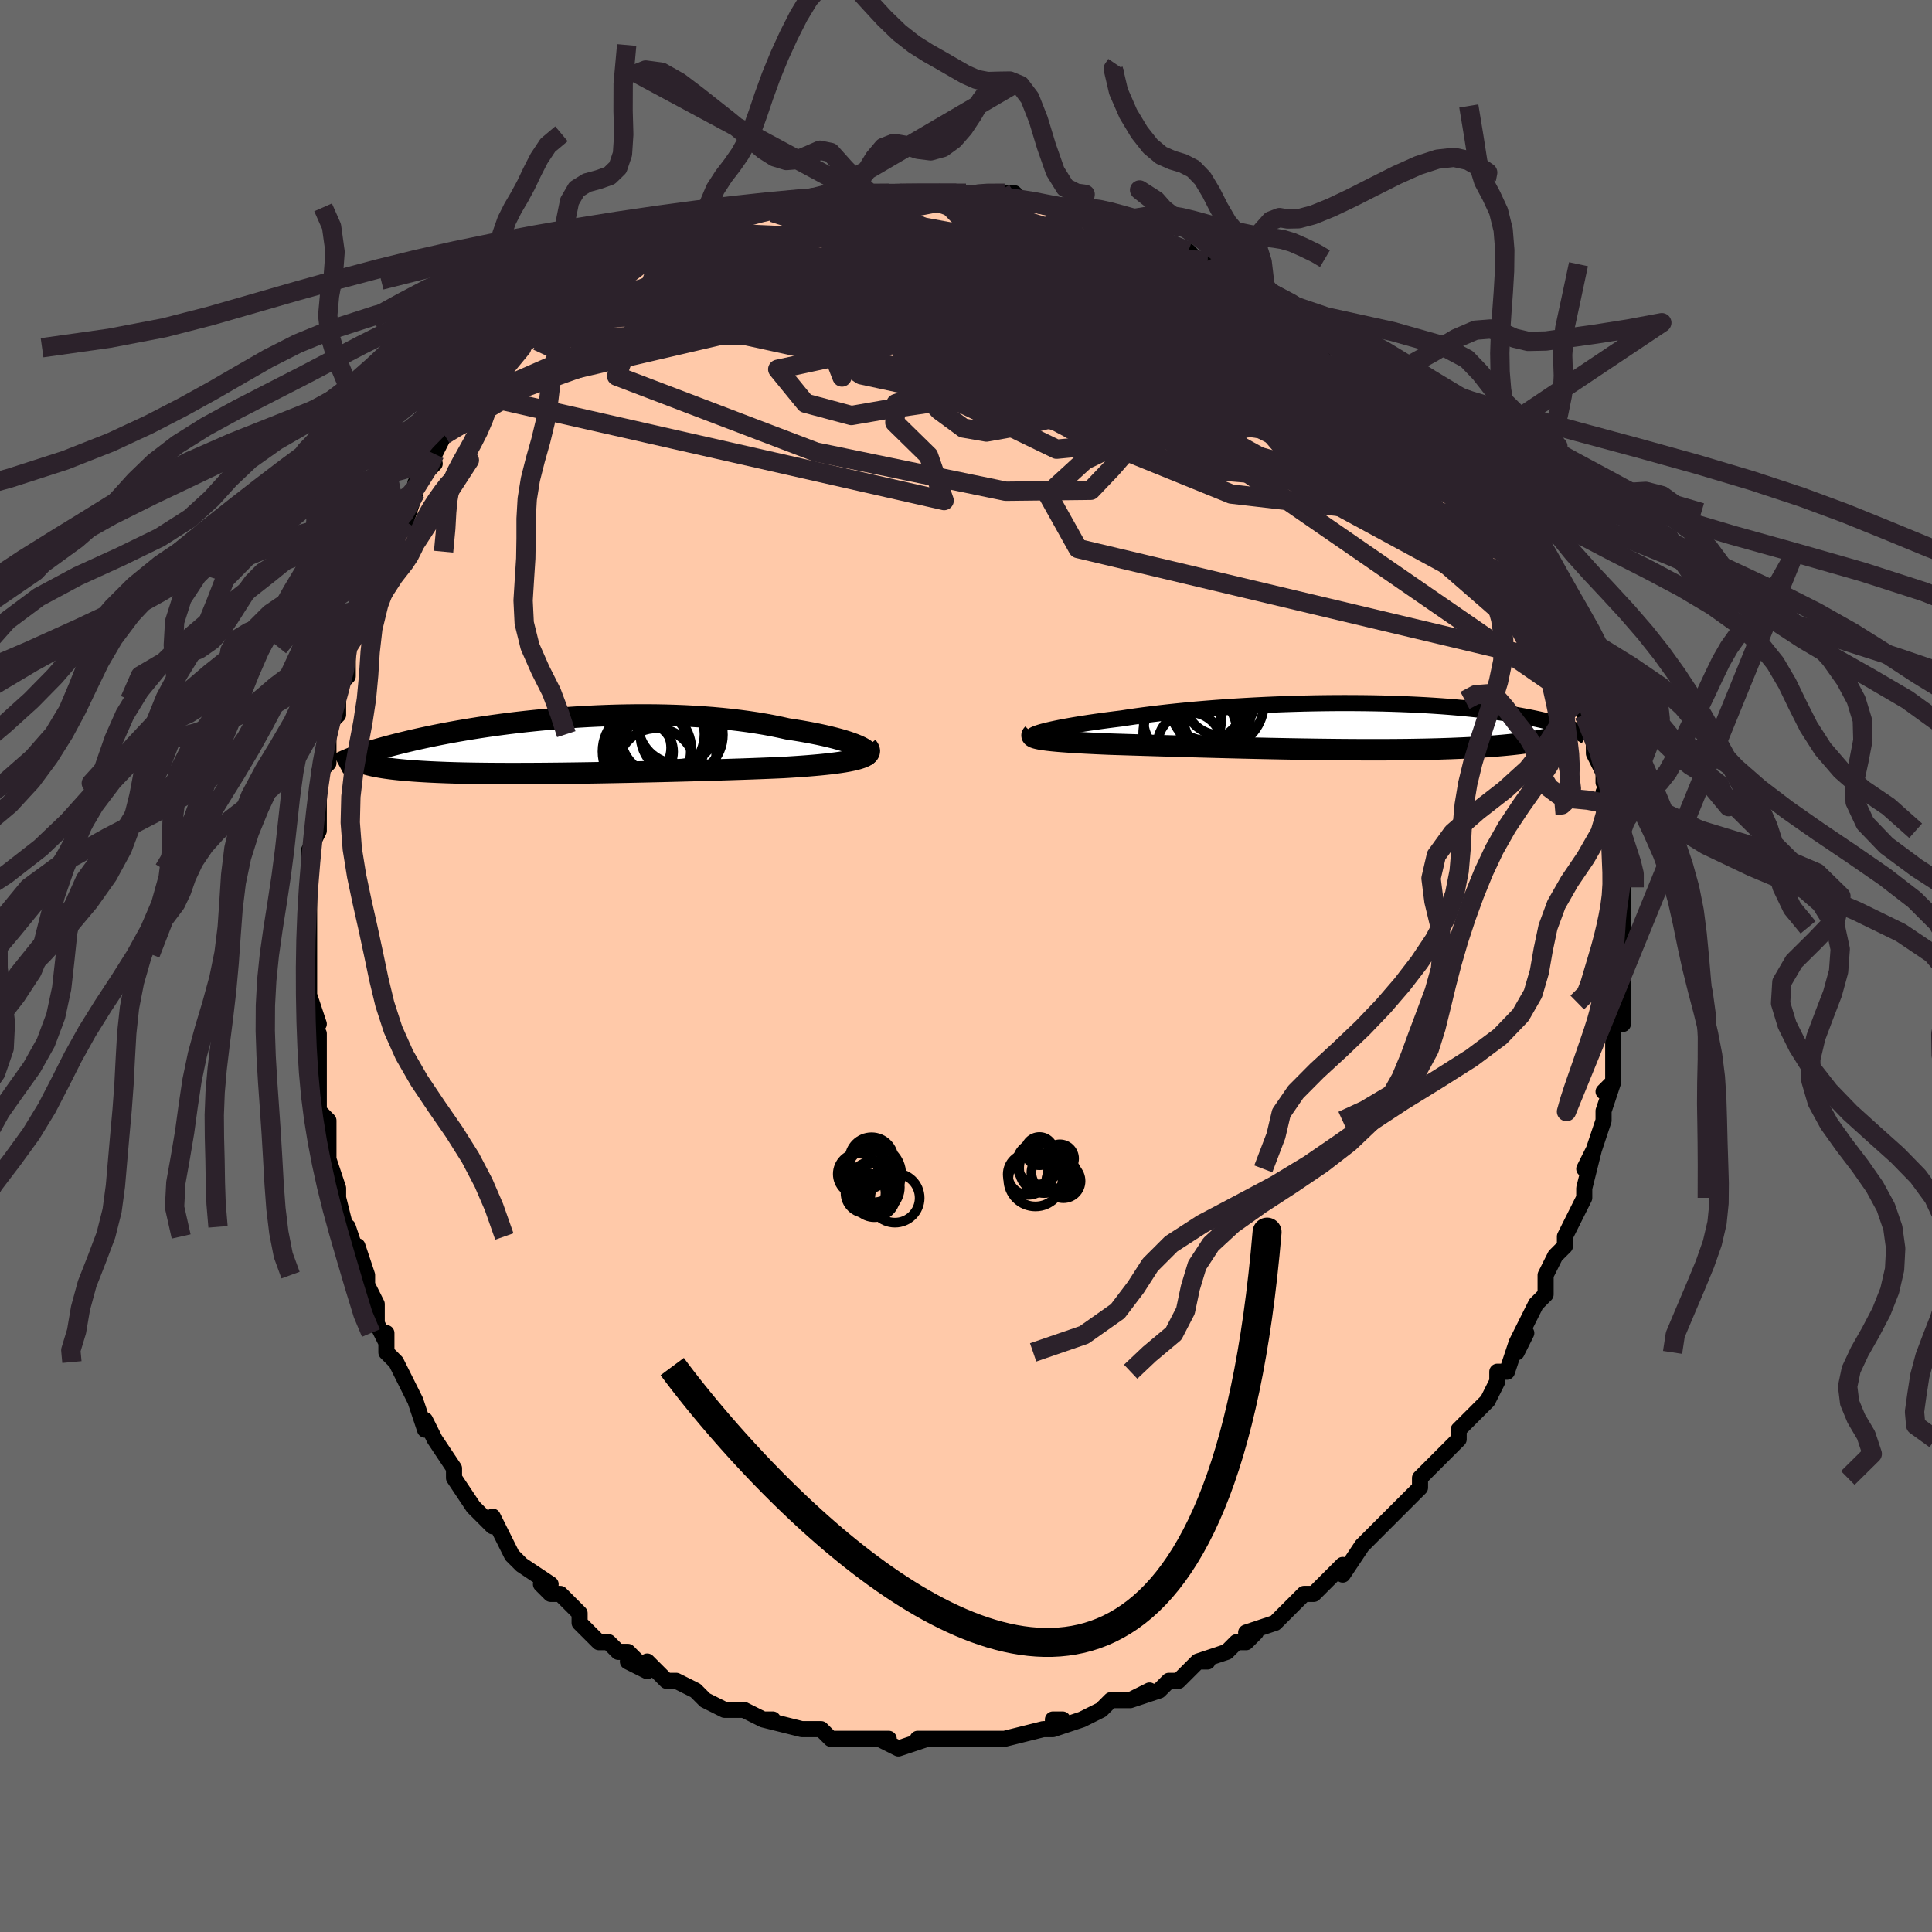 <svg viewBox="-100 -100 200 200" xmlns="http://www.w3.org/2000/svg" width="400" height="400" id="face-svg"><defs><clipPath id="leftEyeClipPath"><polyline points="30.832,0.113,30.556,-0.015,30.242,-0.144,29.891,-0.275,29.504,-0.407,29.083,-0.538,28.63,-0.67,28.145,-0.799,27.63,-0.928,27.087,-1.054,26.516,-1.178,25.92,-1.298,25.299,-1.415,24.654,-1.529,23.988,-1.638,23.301,-1.743,22.542,-1.912,21.754,-2.073,20.937,-2.224,20.093,-2.364,19.225,-2.494,18.334,-2.613,17.422,-2.721,16.492,-2.818,15.545,-2.904,14.584,-2.978,13.61,-3.04,12.626,-3.092,11.634,-3.132,10.636,-3.161,9.634,-3.18,8.63,-3.188,7.626,-3.185,6.623,-3.173,5.625,-3.152,4.631,-3.121,3.645,-3.082,2.668,-3.035,1.701,-2.979,0.746,-2.917,-0.195,-2.847,-1.122,-2.771,-2.033,-2.689,-2.927,-2.601,-3.803,-2.509,-4.66,-2.412,-5.497,-2.311,-6.313,-2.206,-7.108,-2.098,-7.881,-1.987,-8.632,-1.875,-9.36,-1.76,-10.066,-1.644,-10.748,-1.527,-11.407,-1.409,-12.043,-1.291,-12.656,-1.173,-13.247,-1.055,-13.815,-0.937,-14.361,-0.821,-14.886,-0.706,-15.39,-0.592,-15.874,-0.479,-16.339,-0.368,-16.786,-0.259,-17.215,-0.151,-17.627,-0.045,-18.022,0.059,-18.401,0.162,-18.764,0.263,-19.112,0.362,-19.444,0.46,-19.761,0.556,-20.063,0.65,-20.351,0.742,-20.625,0.832,-20.885,0.92,-21.132,1.006,-21.366,1.091,-21.588,1.173,-20.06,1.97,-19.85,2.022,-19.628,2.074,-19.393,2.123,-19.144,2.171,-18.881,2.218,-18.605,2.264,-18.315,2.308,-18.01,2.35,-17.69,2.391,-17.355,2.43,-17.006,2.468,-16.641,2.504,-16.26,2.539,-15.864,2.571,-15.452,2.603,-15.023,2.633,-14.576,2.661,-14.111,2.688,-13.628,2.714,-13.125,2.737,-12.603,2.759,-12.061,2.78,-11.499,2.798,-10.916,2.815,-10.313,2.83,-9.689,2.843,-9.045,2.854,-8.38,2.863,-7.694,2.871,-6.989,2.876,-6.263,2.88,-5.518,2.882,-4.754,2.882,-3.972,2.88,-3.171,2.877,-2.354,2.872,-1.519,2.865,-0.669,2.857,0.195,2.847,1.074,2.836,1.965,2.823,2.868,2.809,3.782,2.794,4.704,2.777,5.635,2.759,6.573,2.741,7.516,2.721,8.463,2.7,9.412,2.678,10.361,2.656,11.31,2.632,12.257,2.608,13.2,2.583,14.136,2.557,15.065,2.53,15.985,2.503,16.894,2.475,17.79,2.446,18.672,2.417,19.537,2.387,20.384,2.355,21.211,2.323,22.017,2.29,22.8,2.256,23.485,2.215,24.154,2.172,24.804,2.127,25.435,2.079,26.044,2.028,26.631,1.975,27.194,1.918,27.732,1.859,28.243,1.795,28.727,1.728,29.181,1.658,29.603,1.583,29.994,1.503,30.35,1.419,30.67,1.33"></polyline></clipPath><clipPath id="rightEyeClipPath"><polyline points="-30.331,0.481,-30.01,0.403,-29.655,0.322,-29.269,0.239,-28.853,0.155,-28.406,0.069,-27.929,-0.018,-27.425,-0.106,-26.893,-0.194,-26.334,-0.283,-25.75,-0.372,-25.141,-0.461,-24.508,-0.549,-23.852,-0.637,-23.175,-0.724,-22.477,-0.81,-21.747,-0.922,-20.983,-1.032,-20.185,-1.141,-19.357,-1.247,-18.499,-1.35,-17.613,-1.45,-16.702,-1.546,-15.766,-1.639,-14.81,-1.727,-13.833,-1.81,-12.84,-1.889,-11.832,-1.963,-10.811,-2.031,-9.779,-2.094,-8.74,-2.151,-7.695,-2.203,-6.647,-2.249,-5.597,-2.289,-4.548,-2.322,-3.502,-2.35,-2.461,-2.372,-1.427,-2.387,-0.402,-2.397,0.612,-2.4,1.613,-2.397,2.601,-2.389,3.573,-2.375,4.527,-2.355,5.464,-2.329,6.38,-2.298,7.276,-2.262,8.15,-2.221,9.001,-2.176,9.829,-2.125,10.633,-2.071,11.412,-2.012,12.166,-1.949,12.895,-1.883,13.599,-1.814,14.277,-1.742,14.929,-1.667,15.557,-1.589,16.16,-1.509,16.738,-1.428,17.292,-1.345,17.824,-1.261,18.333,-1.176,18.82,-1.09,19.287,-1.004,19.735,-0.918,20.164,-0.831,20.574,-0.744,20.966,-0.657,21.339,-0.569,21.695,-0.48,22.033,-0.392,22.354,-0.304,22.659,-0.216,22.948,-0.128,23.221,-0.04,23.479,0.047,23.722,0.133,23.95,0.219,24.165,0.304,22.233,1.171,21.949,1.241,21.651,1.31,21.338,1.377,21.011,1.443,20.669,1.506,20.311,1.568,19.938,1.628,19.549,1.685,19.145,1.741,18.723,1.795,18.286,1.846,17.832,1.896,17.361,1.943,16.873,1.988,16.368,2.031,15.844,2.073,15.302,2.112,14.74,2.15,14.158,2.185,13.555,2.219,12.932,2.25,12.288,2.278,11.623,2.305,10.937,2.328,10.23,2.35,9.502,2.369,8.753,2.385,7.985,2.399,7.196,2.411,6.388,2.42,5.562,2.426,4.718,2.431,3.856,2.432,2.979,2.432,2.086,2.429,1.18,2.424,0.26,2.417,-0.672,2.408,-1.613,2.397,-2.564,2.385,-3.523,2.37,-4.487,2.354,-5.456,2.337,-6.428,2.318,-7.402,2.298,-8.374,2.277,-9.345,2.255,-10.311,2.232,-11.272,2.208,-12.225,2.184,-13.168,2.159,-14.101,2.134,-15.019,2.109,-15.923,2.084,-16.81,2.059,-17.679,2.034,-18.527,2.009,-19.353,1.984,-20.155,1.96,-20.933,1.936,-21.683,1.913,-22.406,1.89,-23.099,1.868,-23.762,1.846,-24.389,1.819,-24.997,1.792,-25.584,1.763,-26.15,1.735,-26.693,1.705,-27.214,1.675,-27.711,1.643,-28.183,1.611,-28.63,1.578,-29.05,1.544,-29.443,1.508,-29.807,1.471,-30.143,1.433,-30.45,1.392,-30.726,1.351"></polyline></clipPath><filter id="fuzzy"><feTurbulence id="turbulence" baseFrequency="0.05" numOctaves="3" type="noise" result="noise"></feTurbulence><feDisplacementMap in="SourceGraphic" in2="noise" scale="2"></feDisplacementMap></filter><linearGradient id="rainbowGradient" x1="0%" y1="0%" x2="100%" y2="0%"><stop offset="0%" style="stop-color: rgb(128, 128, 128);  stop-opacity: 1"></stop><stop offset="50%" style="stop-color: rgb(255, 105, 180);  stop-opacity: 1"></stop><stop offset="100%" style="stop-color: rgb(80, 68, 68);  stop-opacity: 1"></stop></linearGradient></defs><title>That&#39;s an ugly face</title><desc>CREATED BY XUAN TANG, MORE INFO AT TXSTC55.GITHUB.IO</desc><rect x="-100" y="-100" width="100%" height="100%" opacity="1" fill="rgb(105, 105, 105)"></rect><polyline id="faceContour" points="68,1,68,2,68,3,67,4,68,3,68,6,67,5,67,7,67,10,67,12,66,13,67,12,66,15,66,16,66,15,66,16,65,19,64,21,65,19,64,23,64,24,64,24,63,26,63,26,62,28,62,28,62,29,61,30,60,32,60,33,60,34,59,35,58,37,57,39,58,38,57,40,57,39,56,42,55,42,55,43,54,45,54,45,52,47,52,47,52,47,51,48,51,49,50,50,47,53,47,53,47,53,47,54,45,56,45,56,44,57,43,58,41,60,42,59,41,60,39,63,39,62,39,62,37,64,36,65,35,65,35,65,33,67,34,66,32,68,29,69,30,69,29,70,28,70,28,70,27,71,24,72,25,72,24,72,22,74,21,74,20,75,20,75,17,76,19,75,17,76,15,76,14,77,14,77,12,78,12,78,9,79,10,78,9,78,9,79,8,79,4,80,4,80,3,80,2,80,2,80,-1,80,-2,80,-2,80,-4,80,-5,80,-4,80,-7,81,-9,80,-8,80,-9,80,-9,80,-11,80,-12,80,-13,80,-14,80,-15,79,-16,79,-17,79,-17,79,-21,78,-20,78,-21,78,-23,77,-24,77,-24,77,-25,77,-27,76,-28,75,-28,75,-30,74,-30,74,-31,74,-33,72,-33,73,-35,72,-34,72,-35,71,-36,71,-37,70,-38,70,-39,69,-40,68,-40,67,-41,66,-42,65,-43,65,-44,64,-43,64,-46,62,-46,62,-47,61,-47,61,-49,57,-49,58,-49,58,-51,56,-51,56,-53,53,-53,52,-53,52,-53,52,-55,49,-55,49,-56,47,-56,48,-57,45,-58,43,-58,43,-59,41,-59,41,-60,40,-60,38,-60,39,-61,37,-61,35,-62,33,-62,32,-63,29,-63,30,-64,27,-64,28,-65,24,-65,24,-65,23,-65,23,-66,20,-66,20,-66,17,-66,16,-67,15,-67,14,-67,12,-67,12,-67,12,-67,8,-67,7,-68,6,-67,6,-68,3,-68,1,-68,-1,-68,-1,-68,-1,-68,-6,-68,-5,-68,-7,-68,-6,-68,-10,-68,-12,-67,-14,-67,-14,-67,-14,-67,-17,-67,-18,-67,-20,-67,-20,-66,-21,-66,-24,-66,-25,-65,-26,-65,-27,-65,-29,-65,-29,-64,-30,-64,-33,-64,-33,-63,-35,-62,-37,-63,-35,-62,-38,-61,-41,-60,-42,-60,-43,-60,-43,-59,-44,-59,-44,-58,-47,-58,-46,-57,-49,-57,-50,-56,-51,-55,-52,-56,-52,-55,-53,-54,-55,-54,-55,-52,-56,-51,-58,-50,-59,-50,-59,-49,-61,-49,-61,-49,-61,-46,-64,-46,-64,-45,-65,-45,-65,-44,-66,-43,-67,-42,-67,-41,-69,-40,-69,-40,-69,-38,-70,-38,-71,-37,-72,-35,-72,-35,-73,-33,-74,-33,-74,-31,-75,-31,-74,-30,-75,-30,-75,-28,-76,-28,-76,-25,-77,-25,-77,-24,-78,-22,-78,-21,-78,-20,-79,-20,-78,-20,-78,-18,-79,-17,-79,-16,-79,-13,-80,-14,-80,-13,-80,-10,-80,-10,-80,-9,-80,-8,-80,-7,-80,-5,-80,-4,-80,-3,-80,-1,-80,0,-80,0,-80,2,-80,1,-80,4,-80,5,-80,6,-79,6,-79,8,-79,8,-79,10,-78,11,-78,13,-78,12,-78,13,-77,15,-77,17,-77,17,-76,20,-75,19,-75,20,-75,22,-74,23,-74,24,-73,25,-73,26,-72,28,-71,29,-71,29,-71,29,-71,31,-70,30,-70,32,-69,34,-68,34,-67,35,-67,37,-65,38,-64,38,-65,39,-64,41,-62,41,-62,41,-62,43,-60,45,-59,45,-59,46,-58,46,-58,46,-57,49,-54,48,-55,49,-54,50,-53,51,-52,52,-50,53,-49,53,-50,54,-48,54,-47,55,-46,55,-46,57,-43,56,-44,57,-43,57,-43,59,-40,58,-40,59,-39,60,-37,60,-36,61,-36,62,-33,62,-33,62,-34,63,-31,63,-30,64,-28,64,-27,64,-26,64,-26,64,-26,65,-23,65,-22,66,-20,66,-19,67,-17,66,-18,66,-18,67,-17,67,-14,67,-14,67,-12,68,-10,68,-10,68,-8,68,-6,68,-6,68,-4,68,-4,68,-3,68,-1,68,1,68,2" fill="#ffc9a9" stroke="black" stroke-width="1.667" stroke-linejoin="round" filter="url(#fuzzy)"></polyline><g transform="translate(38.581 -24.818)"><polyline id="rightCountour" points="-30.331,0.481,-30.01,0.403,-29.655,0.322,-29.269,0.239,-28.853,0.155,-28.406,0.069,-27.929,-0.018,-27.425,-0.106,-26.893,-0.194,-26.334,-0.283,-25.75,-0.372,-25.141,-0.461,-24.508,-0.549,-23.852,-0.637,-23.175,-0.724,-22.477,-0.81,-21.747,-0.922,-20.983,-1.032,-20.185,-1.141,-19.357,-1.247,-18.499,-1.35,-17.613,-1.45,-16.702,-1.546,-15.766,-1.639,-14.81,-1.727,-13.833,-1.81,-12.84,-1.889,-11.832,-1.963,-10.811,-2.031,-9.779,-2.094,-8.74,-2.151,-7.695,-2.203,-6.647,-2.249,-5.597,-2.289,-4.548,-2.322,-3.502,-2.35,-2.461,-2.372,-1.427,-2.387,-0.402,-2.397,0.612,-2.4,1.613,-2.397,2.601,-2.389,3.573,-2.375,4.527,-2.355,5.464,-2.329,6.38,-2.298,7.276,-2.262,8.15,-2.221,9.001,-2.176,9.829,-2.125,10.633,-2.071,11.412,-2.012,12.166,-1.949,12.895,-1.883,13.599,-1.814,14.277,-1.742,14.929,-1.667,15.557,-1.589,16.16,-1.509,16.738,-1.428,17.292,-1.345,17.824,-1.261,18.333,-1.176,18.82,-1.09,19.287,-1.004,19.735,-0.918,20.164,-0.831,20.574,-0.744,20.966,-0.657,21.339,-0.569,21.695,-0.48,22.033,-0.392,22.354,-0.304,22.659,-0.216,22.948,-0.128,23.221,-0.04,23.479,0.047,23.722,0.133,23.95,0.219,24.165,0.304,22.233,1.171,21.949,1.241,21.651,1.31,21.338,1.377,21.011,1.443,20.669,1.506,20.311,1.568,19.938,1.628,19.549,1.685,19.145,1.741,18.723,1.795,18.286,1.846,17.832,1.896,17.361,1.943,16.873,1.988,16.368,2.031,15.844,2.073,15.302,2.112,14.74,2.15,14.158,2.185,13.555,2.219,12.932,2.25,12.288,2.278,11.623,2.305,10.937,2.328,10.23,2.35,9.502,2.369,8.753,2.385,7.985,2.399,7.196,2.411,6.388,2.42,5.562,2.426,4.718,2.431,3.856,2.432,2.979,2.432,2.086,2.429,1.18,2.424,0.26,2.417,-0.672,2.408,-1.613,2.397,-2.564,2.385,-3.523,2.37,-4.487,2.354,-5.456,2.337,-6.428,2.318,-7.402,2.298,-8.374,2.277,-9.345,2.255,-10.311,2.232,-11.272,2.208,-12.225,2.184,-13.168,2.159,-14.101,2.134,-15.019,2.109,-15.923,2.084,-16.81,2.059,-17.679,2.034,-18.527,2.009,-19.353,1.984,-20.155,1.96,-20.933,1.936,-21.683,1.913,-22.406,1.89,-23.099,1.868,-23.762,1.846,-24.389,1.819,-24.997,1.792,-25.584,1.763,-26.15,1.735,-26.693,1.705,-27.214,1.675,-27.711,1.643,-28.183,1.611,-28.63,1.578,-29.05,1.544,-29.443,1.508,-29.807,1.471,-30.143,1.433,-30.45,1.392,-30.726,1.351" fill="white" stroke="white" stroke-width="0" stroke-linejoin="round" filter="url(#fuzzy)"></polyline></g><g transform="translate(-41.774 -22.802)"><polyline id="leftCountour" points="30.832,0.113,30.556,-0.015,30.242,-0.144,29.891,-0.275,29.504,-0.407,29.083,-0.538,28.63,-0.67,28.145,-0.799,27.63,-0.928,27.087,-1.054,26.516,-1.178,25.92,-1.298,25.299,-1.415,24.654,-1.529,23.988,-1.638,23.301,-1.743,22.542,-1.912,21.754,-2.073,20.937,-2.224,20.093,-2.364,19.225,-2.494,18.334,-2.613,17.422,-2.721,16.492,-2.818,15.545,-2.904,14.584,-2.978,13.61,-3.04,12.626,-3.092,11.634,-3.132,10.636,-3.161,9.634,-3.18,8.63,-3.188,7.626,-3.185,6.623,-3.173,5.625,-3.152,4.631,-3.121,3.645,-3.082,2.668,-3.035,1.701,-2.979,0.746,-2.917,-0.195,-2.847,-1.122,-2.771,-2.033,-2.689,-2.927,-2.601,-3.803,-2.509,-4.66,-2.412,-5.497,-2.311,-6.313,-2.206,-7.108,-2.098,-7.881,-1.987,-8.632,-1.875,-9.36,-1.76,-10.066,-1.644,-10.748,-1.527,-11.407,-1.409,-12.043,-1.291,-12.656,-1.173,-13.247,-1.055,-13.815,-0.937,-14.361,-0.821,-14.886,-0.706,-15.39,-0.592,-15.874,-0.479,-16.339,-0.368,-16.786,-0.259,-17.215,-0.151,-17.627,-0.045,-18.022,0.059,-18.401,0.162,-18.764,0.263,-19.112,0.362,-19.444,0.46,-19.761,0.556,-20.063,0.65,-20.351,0.742,-20.625,0.832,-20.885,0.92,-21.132,1.006,-21.366,1.091,-21.588,1.173,-20.06,1.97,-19.85,2.022,-19.628,2.074,-19.393,2.123,-19.144,2.171,-18.881,2.218,-18.605,2.264,-18.315,2.308,-18.01,2.35,-17.69,2.391,-17.355,2.43,-17.006,2.468,-16.641,2.504,-16.26,2.539,-15.864,2.571,-15.452,2.603,-15.023,2.633,-14.576,2.661,-14.111,2.688,-13.628,2.714,-13.125,2.737,-12.603,2.759,-12.061,2.78,-11.499,2.798,-10.916,2.815,-10.313,2.83,-9.689,2.843,-9.045,2.854,-8.38,2.863,-7.694,2.871,-6.989,2.876,-6.263,2.88,-5.518,2.882,-4.754,2.882,-3.972,2.88,-3.171,2.877,-2.354,2.872,-1.519,2.865,-0.669,2.857,0.195,2.847,1.074,2.836,1.965,2.823,2.868,2.809,3.782,2.794,4.704,2.777,5.635,2.759,6.573,2.741,7.516,2.721,8.463,2.7,9.412,2.678,10.361,2.656,11.31,2.632,12.257,2.608,13.2,2.583,14.136,2.557,15.065,2.53,15.985,2.503,16.894,2.475,17.79,2.446,18.672,2.417,19.537,2.387,20.384,2.355,21.211,2.323,22.017,2.29,22.8,2.256,23.485,2.215,24.154,2.172,24.804,2.127,25.435,2.079,26.044,2.028,26.631,1.975,27.194,1.918,27.732,1.859,28.243,1.795,28.727,1.728,29.181,1.658,29.603,1.583,29.994,1.503,30.35,1.419,30.67,1.33" fill="white" stroke="white" stroke-width="0" stroke-linejoin="round" filter="url(#fuzzy)"></polyline></g><g transform="translate(38.581 -24.818)"><polyline id="rightUpper" points="-31.612,1.054,-31.651,1.02,-31.652,0.979,-31.615,0.933,-31.539,0.881,-31.427,0.824,-31.279,0.763,-31.094,0.698,-30.874,0.629,-30.62,0.556,-30.331,0.481,-30.01,0.403,-29.655,0.322,-29.269,0.239,-28.853,0.155,-28.406,0.069,-27.929,-0.018,-27.425,-0.106,-26.893,-0.194,-26.334,-0.283,-25.75,-0.372,-25.141,-0.461,-24.508,-0.549,-23.852,-0.637,-23.175,-0.724,-22.477,-0.81,-21.747,-0.922,-20.983,-1.032,-20.185,-1.141,-19.357,-1.247,-18.499,-1.35,-17.613,-1.45,-16.702,-1.546,-15.766,-1.639,-14.81,-1.727,-13.833,-1.81,-12.84,-1.889,-11.832,-1.963,-10.811,-2.031,-9.779,-2.094,-8.74,-2.151,-7.695,-2.203,-6.647,-2.249,-5.597,-2.289,-4.548,-2.322,-3.502,-2.35,-2.461,-2.372,-1.427,-2.387,-0.402,-2.397,0.612,-2.4,1.613,-2.397,2.601,-2.389,3.573,-2.375,4.527,-2.355,5.464,-2.329,6.38,-2.298,7.276,-2.262,8.15,-2.221,9.001,-2.176,9.829,-2.125,10.633,-2.071,11.412,-2.012,12.166,-1.949,12.895,-1.883,13.599,-1.814,14.277,-1.742,14.929,-1.667,15.557,-1.589,16.16,-1.509,16.738,-1.428,17.292,-1.345,17.824,-1.261,18.333,-1.176,18.82,-1.09,19.287,-1.004,19.735,-0.918,20.164,-0.831,20.574,-0.744,20.966,-0.657,21.339,-0.569,21.695,-0.48,22.033,-0.392,22.354,-0.304,22.659,-0.216,22.948,-0.128,23.221,-0.04,23.479,0.047,23.722,0.133,23.95,0.219,24.165,0.304,24.366,0.388,24.555,0.471,24.731,0.554,24.894,0.635,25.046,0.715,25.187,0.794,25.317,0.872,25.436,0.948,25.545,1.024,25.644,1.098" fill="none" stroke="black" stroke-width="1.667" stroke-linejoin="round" filter="url(#fuzzy)"></polyline><polyline id="rightLower" points="-31.646,0.799,-31.714,0.868,-31.746,0.933,-31.74,0.995,-31.698,1.054,-31.621,1.11,-31.509,1.163,-31.363,1.213,-31.183,1.261,-30.97,1.307,-30.726,1.351,-30.45,1.392,-30.143,1.433,-29.807,1.471,-29.443,1.508,-29.05,1.544,-28.63,1.578,-28.183,1.611,-27.711,1.643,-27.214,1.675,-26.693,1.705,-26.15,1.735,-25.584,1.763,-24.997,1.792,-24.389,1.819,-23.762,1.846,-23.099,1.868,-22.406,1.89,-21.683,1.913,-20.933,1.936,-20.155,1.96,-19.353,1.984,-18.527,2.009,-17.679,2.034,-16.81,2.059,-15.923,2.084,-15.019,2.109,-14.101,2.134,-13.168,2.159,-12.225,2.184,-11.272,2.208,-10.311,2.232,-9.345,2.255,-8.374,2.277,-7.402,2.298,-6.428,2.318,-5.456,2.337,-4.487,2.354,-3.523,2.37,-2.564,2.385,-1.613,2.397,-0.672,2.408,0.26,2.417,1.18,2.424,2.086,2.429,2.979,2.432,3.856,2.432,4.718,2.431,5.562,2.426,6.388,2.42,7.196,2.411,7.985,2.399,8.753,2.385,9.502,2.369,10.23,2.35,10.937,2.328,11.623,2.305,12.288,2.278,12.932,2.25,13.555,2.219,14.158,2.185,14.74,2.15,15.302,2.112,15.844,2.073,16.368,2.031,16.873,1.988,17.361,1.943,17.832,1.896,18.286,1.846,18.723,1.795,19.145,1.741,19.549,1.685,19.938,1.628,20.311,1.568,20.669,1.506,21.011,1.443,21.338,1.377,21.651,1.31,21.949,1.241,22.233,1.171,22.503,1.099,22.76,1.025,23.003,0.949,23.234,0.872,23.452,0.794,23.658,0.714,23.852,0.633,24.035,0.55,24.206,0.466,24.366,0.381" fill="none" stroke="black" stroke-width="2.222" stroke-linejoin="round" filter="url(#fuzzy)"></polyline><!--[--><circle r="4.862" cx="-15.376" cy="0.756" stroke="black" fill="none" stroke-width="1" filter="url(#fuzzy)" clip-path="url(#rightEyeClipPath)"></circle><circle r="3.67" cx="-12.306" cy="-2.761" stroke="black" fill="none" stroke-width="1" filter="url(#fuzzy)" clip-path="url(#rightEyeClipPath)"></circle><circle r="3.888" cx="-13.735" cy="-2.427" stroke="black" fill="none" stroke-width="1" filter="url(#fuzzy)" clip-path="url(#rightEyeClipPath)"></circle><circle r="4.029" cx="-16.183" cy="-0.683" stroke="black" fill="none" stroke-width="1" filter="url(#fuzzy)" clip-path="url(#rightEyeClipPath)"></circle><circle r="3.591" cx="-12.813" cy="0.36" stroke="black" fill="none" stroke-width="1" filter="url(#fuzzy)" clip-path="url(#rightEyeClipPath)"></circle><circle r="3.81" cx="-13.657" cy="-2.253" stroke="black" fill="none" stroke-width="1" filter="url(#fuzzy)" clip-path="url(#rightEyeClipPath)"></circle><circle r="3.336" cx="-12.686" cy="-0.664" stroke="black" fill="none" stroke-width="1" filter="url(#fuzzy)" clip-path="url(#rightEyeClipPath)"></circle><circle r="4.896" cx="-12.625" cy="-2.47" stroke="black" fill="none" stroke-width="1" filter="url(#fuzzy)" clip-path="url(#rightEyeClipPath)"></circle><circle r="3.617" cx="-12.775" cy="-0.908" stroke="black" fill="none" stroke-width="1" filter="url(#fuzzy)" clip-path="url(#rightEyeClipPath)"></circle><circle r="3.336" cx="-15.412" cy="1.902" stroke="black" fill="none" stroke-width="1" filter="url(#fuzzy)" clip-path="url(#rightEyeClipPath)"></circle><!--]--></g><g transform="translate(-41.774 -22.802)"><polyline id="leftUpper" points="31.162,1.091,31.35,1.032,31.485,0.962,31.568,0.881,31.601,0.791,31.586,0.693,31.523,0.587,31.415,0.476,31.263,0.359,31.068,0.238,30.832,0.113,30.556,-0.015,30.242,-0.144,29.891,-0.275,29.504,-0.407,29.083,-0.538,28.63,-0.67,28.145,-0.799,27.63,-0.928,27.087,-1.054,26.516,-1.178,25.92,-1.298,25.299,-1.415,24.654,-1.529,23.988,-1.638,23.301,-1.743,22.542,-1.912,21.754,-2.073,20.937,-2.224,20.093,-2.364,19.225,-2.494,18.334,-2.613,17.422,-2.721,16.492,-2.818,15.545,-2.904,14.584,-2.978,13.61,-3.04,12.626,-3.092,11.634,-3.132,10.636,-3.161,9.634,-3.18,8.63,-3.188,7.626,-3.185,6.623,-3.173,5.625,-3.152,4.631,-3.121,3.645,-3.082,2.668,-3.035,1.701,-2.979,0.746,-2.917,-0.195,-2.847,-1.122,-2.771,-2.033,-2.689,-2.927,-2.601,-3.803,-2.509,-4.66,-2.412,-5.497,-2.311,-6.313,-2.206,-7.108,-2.098,-7.881,-1.987,-8.632,-1.875,-9.36,-1.76,-10.066,-1.644,-10.748,-1.527,-11.407,-1.409,-12.043,-1.291,-12.656,-1.173,-13.247,-1.055,-13.815,-0.937,-14.361,-0.821,-14.886,-0.706,-15.39,-0.592,-15.874,-0.479,-16.339,-0.368,-16.786,-0.259,-17.215,-0.151,-17.627,-0.045,-18.022,0.059,-18.401,0.162,-18.764,0.263,-19.112,0.362,-19.444,0.46,-19.761,0.556,-20.063,0.65,-20.351,0.742,-20.625,0.832,-20.885,0.92,-21.132,1.006,-21.366,1.091,-21.588,1.173,-21.798,1.253,-21.997,1.331,-22.183,1.408,-22.359,1.482,-22.525,1.555,-22.68,1.625,-22.825,1.694,-22.961,1.761,-23.087,1.826,-23.205,1.889" fill="none" stroke="black" stroke-width="2.222" stroke-linejoin="round" filter="url(#fuzzy)"></polyline><polyline id="leftLower" points="31.537,0.096,31.668,0.253,31.746,0.401,31.773,0.542,31.75,0.674,31.679,0.8,31.562,0.918,31.401,1.03,31.197,1.136,30.953,1.236,30.67,1.33,30.35,1.419,29.994,1.503,29.603,1.583,29.181,1.658,28.727,1.728,28.243,1.795,27.732,1.859,27.194,1.918,26.631,1.975,26.044,2.028,25.435,2.079,24.804,2.127,24.154,2.172,23.485,2.215,22.8,2.256,22.017,2.29,21.211,2.323,20.384,2.355,19.537,2.387,18.672,2.417,17.79,2.446,16.894,2.475,15.985,2.503,15.065,2.53,14.136,2.557,13.2,2.583,12.257,2.608,11.31,2.632,10.361,2.656,9.412,2.678,8.463,2.7,7.516,2.721,6.573,2.741,5.635,2.759,4.704,2.777,3.782,2.794,2.868,2.809,1.965,2.823,1.074,2.836,0.195,2.847,-0.669,2.857,-1.519,2.865,-2.354,2.872,-3.171,2.877,-3.972,2.88,-4.754,2.882,-5.518,2.882,-6.263,2.88,-6.989,2.876,-7.694,2.871,-8.38,2.863,-9.045,2.854,-9.689,2.843,-10.313,2.83,-10.916,2.815,-11.499,2.798,-12.061,2.78,-12.603,2.759,-13.125,2.737,-13.628,2.714,-14.111,2.688,-14.576,2.661,-15.023,2.633,-15.452,2.603,-15.864,2.571,-16.26,2.539,-16.641,2.504,-17.006,2.468,-17.355,2.43,-17.69,2.391,-18.01,2.35,-18.315,2.308,-18.605,2.264,-18.881,2.218,-19.144,2.171,-19.393,2.123,-19.628,2.074,-19.85,2.022,-20.06,1.97,-20.256,1.916,-20.441,1.862,-20.613,1.805,-20.774,1.748,-20.924,1.69,-21.062,1.63,-21.19,1.569,-21.307,1.508,-21.414,1.445,-21.511,1.381" fill="none" stroke="black" stroke-width="2.222" stroke-linejoin="round" filter="url(#fuzzy)"></polyline><!--[--><circle r="3.017" cx="8.438" cy="0.619" stroke="black" fill="none" stroke-width="1" filter="url(#fuzzy)" clip-path="url(#leftEyeClipPath)"></circle><circle r="4.473" cx="8.877" cy="0.403" stroke="black" fill="none" stroke-width="1" filter="url(#fuzzy)" clip-path="url(#leftEyeClipPath)"></circle><circle r="4.999" cx="10.91" cy="0.993" stroke="black" fill="none" stroke-width="1" filter="url(#fuzzy)" clip-path="url(#leftEyeClipPath)"></circle><circle r="4.475" cx="10.375" cy="-0.544" stroke="black" fill="none" stroke-width="1" filter="url(#fuzzy)" clip-path="url(#leftEyeClipPath)"></circle><circle r="4.271" cx="12.338" cy="-1.136" stroke="black" fill="none" stroke-width="1" filter="url(#fuzzy)" clip-path="url(#leftEyeClipPath)"></circle><circle r="4.022" cx="9.72" cy="2.221" stroke="black" fill="none" stroke-width="1" filter="url(#fuzzy)" clip-path="url(#leftEyeClipPath)"></circle><circle r="4.567" cx="8.708" cy="0.592" stroke="black" fill="none" stroke-width="1" filter="url(#fuzzy)" clip-path="url(#leftEyeClipPath)"></circle><circle r="3.317" cx="7.931" cy="0.216" stroke="black" fill="none" stroke-width="1" filter="url(#fuzzy)" clip-path="url(#leftEyeClipPath)"></circle><circle r="4.136" cx="11.956" cy="-2.267" stroke="black" fill="none" stroke-width="1" filter="url(#fuzzy)" clip-path="url(#leftEyeClipPath)"></circle><circle r="4.356" cx="10.343" cy="-1.195" stroke="black" fill="none" stroke-width="1" filter="url(#fuzzy)" clip-path="url(#leftEyeClipPath)"></circle><!--]--></g><g id="hairs"><!--[--><polyline points="45,-59,-5.097,-64.879,-19.489,-61.773,-16.621,-58.259,-11.864,-56.986,-8.146,-57.628,-2.176,-58.505,7.886,-58.348,20.078,-57.091,30.474,-55.603,35.897,-54.87,35.451,-55.208,30.54,-55.985,23.789,-56.09,17.464,-54.836,12.325,-52.359,8.462,-48.82,11.594,-43.216,63,-31" fill="none" stroke="rgb(44, 34, 43)" stroke-width="2" stroke-linejoin="round" filter="url(#fuzzy)"></polyline><polyline points="-5,-80,-14.448,-75.211,-2.463,-73.37,9.28,-69.29,13.547,-64.784,10.239,-62.597,2.884,-63.209,-4.828,-65.13,-10.774,-66.632,-14.286,-66.965,-15.386,-66.439,-14.127,-65.792,-10.282,-65.525,-3.66,-65.635,4.818,-65.807,12.249,-65.895,15.209,-66.242,14.86,-66.898,22.848,-64.255,55,-46" fill="none" stroke="rgb(44, 34, 43)" stroke-width="2" stroke-linejoin="round" filter="url(#fuzzy)"></polyline><polyline points="-40,-69,10.663,-57.974,11.853,-62.895,4.203,-66.336,0.138,-67.59,0.051,-68.22,1.768,-68.742,4.137,-69.082,6.716,-69.274,8.596,-69.556,8.303,-70.126,4.841,-70.912,-1.165,-71.568,-7.265,-71.682,-10.232,-71,-7.841,-69.458,-0.464,-66.983,8.589,-63.382,14.785,-58.705,15.57,-54.095,9.376,-53.496,-33,-74" fill="none" stroke="rgb(44, 34, 43)" stroke-width="2" stroke-linejoin="round" filter="url(#fuzzy)"></polyline><polyline points="41,-62,45.507,-51.547,38.102,-50.099,30.629,-52.6,26.152,-55.081,23.663,-56.781,22.125,-57.866,20.232,-58.513,16.535,-58.831,10.66,-58.929,3.991,-58.989,-1.098,-59.328,-2.855,-60.319,-1.202,-62.116,2.502,-64.37,6.541,-66.289,9.661,-67.152,11.23,-66.903,11.479,-66.139,12.515,-65.264,18.523,-63.333,32.698,-56.403,63,-30" fill="none" stroke="rgb(44, 34, 43)" stroke-width="2" stroke-linejoin="round" filter="url(#fuzzy)"></polyline><polyline points="30,-70,-11.956,-69.319,-19.061,-65.348,-9.653,-61.092,2.729,-59.431,11.751,-60.013,17.02,-61.209,19.912,-61.782,20.959,-61.349,19.721,-60.155,15.988,-58.637,10.714,-57.139,5.676,-55.911,2.117,-55.275,-0.275,-55.691,-2.777,-57.53,-5.659,-60.674,-6.768,-64.274,-2.655,-66.94,8.025,-67.477,21.528,-66.282,27.956,-67.243,13,-77" fill="none" stroke="rgb(44, 34, 43)" stroke-width="2" stroke-linejoin="round" filter="url(#fuzzy)"></polyline><polyline points="0,-80,24.331,-66.129,23.045,-62.648,14.546,-64.188,9.693,-65.717,8.71,-66.256,8.698,-66.302,7.86,-66.146,6.024,-65.694,3.92,-64.891,2.425,-63.997,1.997,-63.486,2.419,-63.696,2.965,-64.543,2.855,-65.555,1.727,-66.205,-0.089,-66.303,-1.506,-66.06,-0.838,-65.707,3.572,-65.013,11.864,-63.398,20.341,-61.174,19.788,-60.987,-1.654,-65.602,-45,-65" fill="none" stroke="rgb(44, 34, 43)" stroke-width="2" stroke-linejoin="round" filter="url(#fuzzy)"></polyline><polyline points="-35,-73,-0.5,-68.06,-7.261,-68.386,-15.817,-69.546,-15.517,-70.571,-7.308,-70.143,4.754,-67.643,16.49,-63.642,24.616,-59.486,27.423,-56.467,25.333,-55.036,20.771,-54.502,16.863,-53.565,15.074,-51.51,12.916,-49.247,4.111,-49.147,-15.527,-53.203,-36.167,-61.07,-31,-75" fill="none" stroke="rgb(44, 34, 43)" stroke-width="2" stroke-linejoin="round" filter="url(#fuzzy)"></polyline><polyline points="64,-27,22.027,-55.944,7.925,-61.259,5.146,-62.572,6.49,-63.968,11.146,-64.215,18.034,-62.589,24.604,-59.83,28.186,-57.22,27.309,-55.762,22.129,-55.927,14.151,-57.697,5.619,-60.634,-1.129,-63.975,-4.201,-66.808,-2.582,-68.306,3.501,-67.891,12.279,-65.381,20.277,-61.326,22.65,-57.529,14.723,-56.941,-4.312,-61.353,-27.416,-66.391,-51,-58" fill="none" stroke="rgb(44, 34, 43)" stroke-width="2" stroke-linejoin="round" filter="url(#fuzzy)"></polyline><polyline points="39,-64,31.668,-67.812,23.012,-71.54,13.864,-73.141,3.099,-73.326,-7.246,-72.719,-14.006,-71.379,-14.987,-69.096,-9.889,-65.928,-0.568,-62.577,9.535,-60.204,17.074,-59.657,20.779,-60.621,22.086,-61.587,23.622,-61.055,26.929,-59.099,32.303,-57.133,41.161,-54.984,49,-54" fill="none" stroke="rgb(44, 34, 43)" stroke-width="2" stroke-linejoin="round" filter="url(#fuzzy)"></polyline><polyline points="29,-71,4.192,-68.523,3.282,-59.633,13.197,-54.31,20.929,-52.365,23.734,-51.859,24.493,-51.594,26.466,-51.248,30.678,-50.892,36.033,-50.569,40.612,-50.202,42.709,-49.835,41.168,-49.882,35.5,-51.051,26.197,-53.913,15.085,-58.391,5.038,-63.605,-1.358,-68.189,-3.523,-70.812,-3.221,-70.469,-2.029,-66.676,2.425,-60.591,12.97,-58.71,0,-80" fill="none" stroke="rgb(44, 34, 43)" stroke-width="2" stroke-linejoin="round" filter="url(#fuzzy)"></polyline><polyline points="60,-36,11.225,-62.445,-4.055,-67.155,1.049,-63.892,10.947,-60.396,16.494,-59.347,17.504,-60.207,18.146,-61.391,21.606,-61.631,27.848,-60.515,34.335,-58.643,37.945,-57.43,36.838,-58.292,31.949,-61.236,27.536,-63.899,28.707,-63.024,32.825,-60.668,15,-77" fill="none" stroke="rgb(44, 34, 43)" stroke-width="2" stroke-linejoin="round" filter="url(#fuzzy)"></polyline><polyline points="41,-62,-6.666,-64.437,-13.232,-64.216,-7.151,-65.53,0.455,-67.602,6.399,-69.055,9.871,-69.061,11.534,-67.45,12.767,-64.758,14.414,-62.126,16.142,-60.812,16.882,-61.521,15.732,-64.006,12.509,-67.238,7.735,-69.994,2.392,-71.485,-2.203,-71.647,-4.534,-70.981,-3.382,-70.074,1.409,-69.09,8.813,-67.518,18.032,-64.397,30.042,-58.84,45.368,-49.556,64,-28" fill="none" stroke="rgb(44, 34, 43)" stroke-width="2" stroke-linejoin="round" filter="url(#fuzzy)"></polyline><polyline points="63,-31,36.883,-56.978,31.001,-63.464,24.723,-64.929,16.654,-65.728,10.353,-66.971,6.965,-68.562,4.627,-70.146,1.489,-71.423,-2.034,-72.039,-3.766,-71.459,-2.163,-69.267,1.419,-65.993,2.599,-63.889,-1.566,-65.965,-2.065,-71.372,28,-71" fill="none" stroke="rgb(44, 34, 43)" stroke-width="2" stroke-linejoin="round" filter="url(#fuzzy)"></polyline><polyline points="-33,-74,16.379,-64.477,28.693,-63.167,27.839,-63.309,25.091,-61.773,20.891,-59.361,12.494,-58.05,0.377,-58.784,-10.829,-61.195,-15.621,-64.345,-11.526,-67.3,-0.91,-69.275,9.951,-69.746,13.78,-68.761,6.374,-67.332,-6.373,-68.117,11,-78" fill="none" stroke="rgb(44, 34, 43)" stroke-width="2" stroke-linejoin="round" filter="url(#fuzzy)"></polyline><polyline points="48,-55,14.96,-70.852,3.594,-76.069,0.439,-76.333,2.07,-73.531,6.457,-68.754,11.667,-63.134,16.774,-57.862,21.563,-54.04,25.589,-52.478,27.979,-53.443,28.099,-56.489,26.276,-60.526,23.791,-64.177,22.13,-66.311,22.097,-66.508,23.466,-65.207,25.432,-63.448,27.37,-62.334,29.133,-62.524,30.652,-63.964,31.689,-65.78,33.042,-66.023,38.745,-60.983,56,-44" fill="none" stroke="rgb(44, 34, 43)" stroke-width="2" stroke-linejoin="round" filter="url(#fuzzy)"></polyline><polyline points="-42,-67,-1.836,-68.096,-0.951,-70.48,-7.461,-70.136,-10.161,-69.015,-8.007,-68.585,-4.041,-68.796,-0.681,-68.922,1.602,-68.458,3.251,-67.402,4.607,-65.981,5.927,-64.329,7.78,-62.519,10.823,-60.838,15.03,-59.818,19.42,-59.738,22.993,-60.054,25.843,-59.67,28.351,-58.471,28.622,-58.736,25.733,-62.524,46,-58" fill="none" stroke="rgb(44, 34, 43)" stroke-width="2" stroke-linejoin="round" filter="url(#fuzzy)"></polyline><polyline points="64,-27,45.146,-51.925,42.47,-56.567,41.332,-57.597,38.357,-59.692,34.508,-62.534,30.628,-65.253,26.852,-67.33,23.236,-68.312,19.895,-67.833,16.758,-66.028,13.502,-63.787,9.723,-62.522,5.099,-63.463,-0.399,-66.811,-5.328,-71.308,-2.697,-74.494,25,-73" fill="none" stroke="rgb(44, 34, 43)" stroke-width="2" stroke-linejoin="round" filter="url(#fuzzy)"></polyline><polyline points="57,-43,46.601,-46.631,27.453,-48.857,10.814,-55.617,3.078,-62.474,2.669,-66.488,5.481,-67.777,7.762,-67.989,7.585,-68.61,5.313,-70.11,2.816,-71.998,1.979,-73.37,3.556,-73.444,7.051,-71.863,11.403,-68.784,15.71,-64.917,19.314,-61.506,21.218,-60.134,19.488,-62.23,11.881,-68.258,0.085,-76.134,0,-80" fill="none" stroke="rgb(44, 34, 43)" stroke-width="2" stroke-linejoin="round" filter="url(#fuzzy)"></polyline><polyline points="46,-57,29.477,-67.109,28.105,-66.917,33.194,-62.836,35.993,-59.148,33.52,-57.214,27.935,-56.541,23.636,-55.97,23.682,-54.774,27.767,-53.123,32.847,-51.745,35.466,-51.243,33.847,-51.776,28.459,-53.268,20.989,-55.815,12.696,-59.678,3.729,-64.642,-5.457,-69.195,-14.359,-70.759,-43,-67" fill="none" stroke="rgb(44, 34, 43)" stroke-width="2" stroke-linejoin="round" filter="url(#fuzzy)"></polyline><polyline points="-18,-79,-12.573,-77.103,-6.914,-76.335,-5.591,-75.376,-3.545,-73.371,0.185,-70.738,3.14,-68.059,3.557,-65.417,2.324,-62.67,1.784,-60.049,3.388,-58.341,6.576,-58.463,9.566,-60.779,10.996,-64.723,10.897,-68.994,10.421,-72.164,10.904,-73.241,13.1,-71.907,16.57,-68.583,18.809,-64.656,15.512,-62.519,8.705,-63.843,37,-65" fill="none" stroke="rgb(44, 34, 43)" stroke-width="2" stroke-linejoin="round" filter="url(#fuzzy)"></polyline><polyline points="-3,-80,1.828,-79.049,8.742,-75.485,20.023,-69.097,30.679,-62.525,36.686,-57.891,37.528,-55.728,35.574,-55.346,33.921,-55.669,33.979,-56.139,34.356,-57.157,32.046,-59.554,25.388,-63.318,17.058,-66.722,14.794,-67.114,25.822,-64.219,34,-67" fill="none" stroke="rgb(44, 34, 43)" stroke-width="2" stroke-linejoin="round" filter="url(#fuzzy)"></polyline><polyline points="30,-70,20.43,-70.931,25.403,-67.017,28.858,-64.155,29.064,-63.253,27.117,-63.964,24.623,-65.305,23.342,-66.135,24.549,-65.7,27.994,-64.076,31.515,-62.214,31.92,-61.434,26.566,-62.527,14.503,-64.931,-3.421,-66.648,-24.732,-65.44,-44.189,-60.915,-54,-55" fill="none" stroke="rgb(44, 34, 43)" stroke-width="2" stroke-linejoin="round" filter="url(#fuzzy)"></polyline><polyline points="-40,-69,18.076,-56.649,32.851,-55.892,29.409,-59.415,19.094,-63.225,8.231,-66.377,0.42,-68.871,-3.128,-70.684,-2.824,-71.69,0.081,-71.865,3.922,-71.364,7.047,-70.417,8.468,-69.16,8.392,-67.603,8.031,-65.773,8.577,-63.91,10.076,-62.499,11.349,-61.983,11.434,-62.318,11.486,-62.763,14.763,-62.395,23.259,-61.266,33.595,-60.893,39.685,-61.714,46,-58" fill="none" stroke="rgb(44, 34, 43)" stroke-width="2" stroke-linejoin="round" filter="url(#fuzzy)"></polyline><polyline points="-3,-80,12.752,-75.082,22.437,-71.402,25.774,-69.523,25.157,-67.775,22.344,-65.55,18.82,-63.232,15.653,-61.57,13.212,-61.087,11.258,-61.858,9.437,-63.588,7.746,-65.743,6.668,-67.593,7.087,-68.243,10.24,-66.794,17.384,-62.746,28.584,-56.586,41.2,-50.116,50.74,-45.502,55.548,-42.839,57,-43" fill="none" stroke="rgb(44, 34, 43)" stroke-width="2" stroke-linejoin="round" filter="url(#fuzzy)"></polyline><polyline points="13,-78,24.036,-71.924,22.523,-68.023,11.364,-66.362,-1.983,-66.442,-11.636,-67.273,-15.081,-68.174,-12.537,-68.724,-5.872,-68.578,2.289,-67.633,9.16,-66.25,12.392,-65.114,10.948,-64.699,5.975,-64.824,0.725,-64.746,-1.233,-63.759,1.055,-61.864,4.678,-60.17,6.864,-60.946,11.524,-66.8,11,-78" fill="none" stroke="rgb(44, 34, 43)" stroke-width="2" stroke-linejoin="round" filter="url(#fuzzy)"></polyline><polyline points="-50,-59,-37.673,-64.397,-19.389,-69.758,-4.21,-69.848,5.699,-66.907,10.177,-64.222,10.397,-63.295,8.2,-63.906,5.589,-65.157,4.124,-66.307,4.211,-67.113,4.911,-67.768,4.647,-68.591,2.465,-69.67,-1.006,-70.686,-3.575,-71.016,-2.579,-70.041,3.46,-67.475,13.429,-63.647,23.273,-59.728,27.343,-57.768,21.747,-59.995,9.377,-66.769,4.309,-73.859,25,-73" fill="none" stroke="rgb(44, 34, 43)" stroke-width="2" stroke-linejoin="round" filter="url(#fuzzy)"></polyline><polyline points="49,-54,30.501,-59.763,26.633,-58.313,19.968,-60.746,15.153,-64.348,13.863,-67.077,13.642,-68.735,11.702,-69.776,6.917,-70.509,-0.187,-70.981,-8.151,-71.163,-15.3,-71.067,-20.261,-70.711,-22.263,-70.024,-21.29,-68.827,-18.2,-66.948,-14.706,-64.483,-12.727,-62.086,-12.838,-60.97,-13.343,-62.278,-13.576,-65.872,-21.413,-69.269,-44,-66" fill="none" stroke="rgb(44, 34, 43)" stroke-width="2" stroke-linejoin="round" filter="url(#fuzzy)"></polyline><polyline points="-20,-78,-12.288,-75.552,5.249,-67.269,17.179,-59.239,19.507,-54.986,15.987,-54.607,10.997,-56.75,7.762,-59.513,8.409,-61.07,12.933,-60.479,18.12,-58.215,18.7,-55.997,11.225,-55.93,-1.197,-59.073,-6.623,-63.421,11.21,-61.645,59,-39" fill="none" stroke="rgb(44, 34, 43)" stroke-width="2" stroke-linejoin="round" filter="url(#fuzzy)"></polyline><polyline points="-3,-80,4.787,-71.945,-6.642,-70.022,-15.592,-68.098,-18.909,-65.872,-18.617,-64.694,-17.96,-65.118,-18.533,-66.557,-19.542,-67.976,-18.897,-68.622,-14.852,-68.301,-7.202,-67.261,2.456,-65.953,11.442,-64.853,17.316,-64.312,18.973,-64.414,16.739,-64.925,11.397,-65.579,3.279,-66.576,-7.028,-68.632,-17.161,-71.773,-26.063,-73.051,-44,-66" fill="none" stroke="rgb(44, 34, 43)" stroke-width="2" stroke-linejoin="round" filter="url(#fuzzy)"></polyline><polyline points="-18,-79,6.928,-74.407,15.871,-71.411,17.048,-70.186,16.448,-68.379,16.56,-65.447,17.875,-62.192,19.456,-59.693,19.908,-58.559,18.347,-58.763,14.731,-59.88,9.652,-61.412,4.058,-62.935,-0.894,-64.088,-3.927,-64.559,-3.867,-64.174,-0.131,-63.075,6.513,-61.88,13.162,-61.648,14.938,-63.405,7.237,-67.018,-10.287,-70.055,-31.267,-69.117,-42,-67" fill="none" stroke="rgb(44, 34, 43)" stroke-width="2" stroke-linejoin="round" filter="url(#fuzzy)"></polyline><polyline points="-38,-70,-4.701,-69.954,9.417,-68.618,9.996,-70.228,6.565,-71.572,2.912,-71.255,0.278,-69.635,0.053,-67.406,3.161,-65,8.41,-62.791,12.747,-61.395,13.84,-61.54,12.54,-63.451,12.302,-66.305,15.563,-68.449,21.014,-68.67,24.614,-68.42,12,-78" fill="none" stroke="rgb(44, 34, 43)" stroke-width="2" stroke-linejoin="round" filter="url(#fuzzy)"></polyline><polyline points="-30,-75,10.157,-66.174,10.904,-63.007,4.004,-61.735,-0.327,-61.208,-3.374,-61.785,-6.151,-63.296,-7.049,-64.781,-4.367,-65.36,1.501,-64.923,8.157,-64.082,12.984,-63.61,15.058,-63.847,15.738,-64.457,17.432,-64.629,21.337,-63.552,25.772,-60.938,26.146,-57.672,16.538,-56.881,-4.565,-64.255,-9,-80" fill="none" stroke="rgb(44, 34, 43)" stroke-width="2" stroke-linejoin="round" filter="url(#fuzzy)"></polyline><polyline points="5,-80,2.695,-78.595,10.821,-74.963,19.056,-69.857,24.224,-65.147,25.143,-62.967,22.542,-63.876,18.413,-66.811,14.409,-70.28,11.039,-73.307,8.159,-75.554,5.865,-76.959,4.839,-77.404,6.011,-76.655,9.861,-74.59,15.63,-71.626,20.584,-69.085,19.967,-68.738,7.723,-70.884,-30,-75" fill="none" stroke="rgb(44, 34, 43)" stroke-width="2" stroke-linejoin="round" filter="url(#fuzzy)"></polyline><polyline points="38,-65,11.884,-71.845,6.254,-70.046,8.079,-65.649,12.005,-61.288,14.92,-58.055,16.753,-56.273,17.839,-55.985,17.129,-57.278,13.388,-60.265,7.433,-64.682,2.159,-69.488,-0.888,-73.203,-5.412,-75.026,-17.369,-75.527,-28,-76" fill="none" stroke="rgb(44, 34, 43)" stroke-width="2" stroke-linejoin="round" filter="url(#fuzzy)"></polyline><polyline points="57,-43,38.101,-58.837,33.76,-57.944,27.967,-55.677,18.098,-55.969,5.452,-58.32,-7.448,-61.522,-17.966,-64.611,-24.403,-66.988,-26.473,-68.432,-25.083,-69.078,-21.681,-69.312,-17.525,-69.567,-13.232,-70.081,-8.847,-70.755,-4.283,-71.19,0.442,-70.901,5.535,-69.6,11.646,-67.534,18.551,-65.801,22.499,-66.2,15.323,-69.873,-18,-79" fill="none" stroke="rgb(44, 34, 43)" stroke-width="2" stroke-linejoin="round" filter="url(#fuzzy)"></polyline><polyline points="-50,-59,-2.263,-48.182,-3.875,-52.827,-7.365,-56.25,-7.249,-58.221,-3.97,-59.315,1.885,-59.157,8.835,-57.827,15.053,-56.204,19.679,-55.208,23.162,-55.094,26.458,-55.462,29.965,-55.789,33.073,-55.929,34.494,-56.177,32.942,-56.956,27.704,-58.444,18.922,-60.506,7.826,-62.898,-2.974,-65.374,-9.54,-67.31,-7.737,-67.15,4.43,-63.248,22.548,-58.921,17,-76" fill="none" stroke="rgb(44, 34, 43)" stroke-width="2" stroke-linejoin="round" filter="url(#fuzzy)"></polyline><polyline points="67,-12,67.595,-10.581,67.792,-9.404,67.75,-8.182,67.592,-6.983,67.429,-5.856,67.32,-4.78,67.252,-3.703,67.167,-2.584,67.014,-1.426,66.781,-0.263,66.501,0.851,66.222,1.88,65.982,2.82,65.775,3.707,65.564,4.607,65.295,5.592,64.941,6.716,64.512,7.981,64.052,9.32,63.609,10.606,63.217,11.73,62.872,12.734,62.507,13.856,62.164,15.07,85.481,-42.062,84.183,-39.758,81.99,-36.955,80.205,-34.692,78.994,-32.986,78.161,-31.533,77.426,-30.014,76.612,-28.277,75.7,-26.366,74.779,-24.445,73.956,-22.697,73.272,-21.245,72.631,-20.08,71.815,-19.051,70.662,-17.925,69.318,-16.559,68.26,-15.044,67.747,-13.615,67,-12" fill="none" stroke="rgb(44, 34, 43)" stroke-width="2" stroke-linejoin="round" filter="url(#fuzzy)"></polyline><polyline points="-7,-80,-5.4,-79.8,-4.101,-79.471,-2.894,-79.056,-1.772,-78.655,-0.752,-78.385,0.19,-78.26,1.104,-78.19,2.03,-78.049,2.975,-77.728,3.919,-77.169,4.835,-76.37,5.713,-75.38,6.562,-74.28,7.41,-73.168,8.274,-72.142,9.149,-71.276,9.994,-70.573,10.759,-69.934,11.45,-69.19,12.198,-68.24,13.235,-67.196,14.619,-66.215,-34.041,-92.396,-33.162,-92.751,-31.51,-92.527,-29.67,-91.487,-27.813,-90.082,-26.072,-88.707,-24.535,-87.493,-23.215,-86.406,-22.051,-85.398,-20.94,-84.48,-19.797,-83.755,-18.597,-83.386,-17.378,-83.484,-16.207,-83.971,-15.117,-84.451,-14.015,-84.222,-12.519,-82.552,-10,-80" fill="none" stroke="rgb(44, 34, 43)" stroke-width="2" stroke-linejoin="round" filter="url(#fuzzy)"></polyline><polyline points="-14,-80,-12.674,-80.23,-11.371,-80.969,-10.361,-82.197,-9.484,-83.625,-8.555,-84.734,-7.478,-85.156,-6.258,-84.955,-4.959,-84.543,-3.658,-84.382,-2.414,-84.724,-1.268,-85.56,-0.241,-86.741,0.675,-88.122,1.539,-89.599,2.558,-90.915,4.552,-91.039,-16,-79,-14.151,-78.853,-13.145,-78.598,-12.126,-78.296,-11.04,-77.964,-9.958,-77.516,-8.896,-76.935,-7.828,-76.285,-6.729,-75.662,-5.596,-75.145,-4.447,-74.756,-3.311,-74.409,-2.22,-73.943,-1.206,-73.234,-0.3,-72.347,0.489,-71.564,1.196,-71.156,1.982,-70.942,3.506,-70.116" fill="none" stroke="rgb(44, 34, 43)" stroke-width="2" stroke-linejoin="round" filter="url(#fuzzy)"></polyline><polyline points="67,-14,66.51,-16.036,65.675,-16.921,64.337,-17.17,62.763,-17.32,61.346,-17.721,60.328,-18.48,59.72,-19.525,59.363,-20.69,59.067,-21.801,58.709,-22.754,58.255,-23.543,57.725,-24.242,57.142,-24.962,56.516,-25.786,55.84,-26.713,55.058,-27.609,54.055,-28.181,52.772,-28.083,51.653,-27.493" fill="none" stroke="rgb(44, 34, 43)" stroke-width="2" stroke-linejoin="round" filter="url(#fuzzy)"></polyline><polyline points="-43.325,-74.736,-41.569,-75.129,-40.243,-75.379,-39.002,-75.647,-37.756,-75.891,-36.52,-76.09,-35.307,-76.197,-34.129,-76.17,-33.018,-76.047,-32.026,-75.957,-31.183,-76.046,-30.445,-76.379,-29.683,-76.846,-28.694,-77.147,-27.236,-76.995,-25,-77" fill="none" stroke="rgb(44, 34, 43)" stroke-width="2" stroke-linejoin="round" filter="url(#fuzzy)"></polyline><polyline points="-28,-76,-27.416,-76.782,-26.695,-78.668,-25.95,-80.428,-25.089,-81.761,-24.206,-82.91,-23.407,-84.057,-22.726,-85.264,-22.129,-86.609,-21.551,-88.198,-20.919,-90.063,-20.174,-92.12,-19.304,-94.243,-18.341,-96.343,-17.328,-98.345,-16.264,-100.106,-15.103,-101.428,-13.847,-102.285,-12.633,-103.123,-11.664,-105.054,-10.999,-109.986" fill="none" stroke="rgb(44, 34, 43)" stroke-width="2" stroke-linejoin="round" filter="url(#fuzzy)"></polyline><polyline points="-31,-74,-31.461,-74.258,-32.235,-73.802,-33.083,-73.15,-34,-72.498,-34.965,-71.879,-35.936,-71.262,-36.874,-70.619,-37.754,-69.946,-38.573,-69.256,-39.34,-68.554,-40.075,-67.825,-40.806,-67.049,-41.559,-66.229,-42.334,-65.395,-43.082,-64.586,-43.671,-63.838,-43.88,-63.383" fill="none" stroke="rgb(44, 34, 43)" stroke-width="2" stroke-linejoin="round" filter="url(#fuzzy)"></polyline><polyline points="-31,-75,-32.448,-74.416,-33.685,-74.272,-34.923,-74.157,-36.114,-73.88,-37.291,-73.536,-38.522,-73.303,-39.819,-73.247,-41.128,-73.281,-42.373,-73.242,-43.5,-72.998,-44.497,-72.507,-45.401,-71.83,-46.272,-71.097,-47.187,-70.448,-48.205,-69.967,-49.354,-69.641,-50.624,-69.375,-51.967,-69.071,-53.316,-68.713,-54.604,-68.39,-55.778,-68.16,-56.785,-67.907,-57.214,-67.512,-37,-72,-37.853,-71.246,-38.657,-70.537,-39.502,-69.954,-40.401,-69.501,-41.362,-69.109,-42.357,-68.696,-43.334,-68.214,-44.259,-67.67,-45.14,-67.109,-46.023,-66.573,-46.962,-66.072,-47.99,-65.582,-49.09,-65.08,-50.199,-64.572,-51.227,-64.083,-52.109,-63.604,-52.826,-63.059,-53.434,-62.398,-54.277,-61.726" fill="none" stroke="rgb(44, 34, 43)" stroke-width="2" stroke-linejoin="round" filter="url(#fuzzy)"></polyline><polyline points="-40,-69,-39.376,-69.077,-38.253,-69.181,-37.078,-69.331,-35.864,-69.417,-34.599,-69.389,-33.358,-69.356,-32.223,-69.431,-31.208,-69.57,-30.248,-69.587,-29.259,-69.284,-28.192,-68.613,-27.056,-67.734,-25.9,-66.947,-24.753,-66.515,-23.532,-66.543,-21.847,-67.29" fill="none" stroke="rgb(44, 34, 43)" stroke-width="2" stroke-linejoin="round" filter="url(#fuzzy)"></polyline><polyline points="66,-18,66.559,-16.607,66.714,-15.072,66.743,-13.641,66.768,-12.278,66.821,-10.963,66.874,-9.69,66.879,-8.458,66.807,-7.276,66.659,-6.155,66.464,-5.093,66.242,-4.058,65.987,-2.992,65.678,-1.842,65.313,-0.597,64.933,0.677,64.582,1.865,64.183,2.884,63.273,3.777" fill="none" stroke="rgb(44, 34, 43)" stroke-width="2" stroke-linejoin="round" filter="url(#fuzzy)"></polyline><polyline points="-35.125,-95.34,-35.49,-91.321,-35.499,-88.52,-35.43,-86.077,-35.561,-84.073,-36.042,-82.647,-36.898,-81.817,-38.033,-81.413,-39.247,-81.084,-40.306,-80.426,-41.038,-79.164,-41.413,-77.306,-41.584,-75.179,-41.837,-73.315,-42.481,-72.21,-43.65,-71.993,-45.067,-72.105,-45.778,-71.028,-44,-66" fill="none" stroke="rgb(44, 34, 43)" stroke-width="2" stroke-linejoin="round" filter="url(#fuzzy)"></polyline><polyline points="-54.08,-42.891,-53.853,-45.295,-53.759,-46.982,-53.635,-48.271,-53.451,-49.304,-53.172,-50.202,-52.784,-51.082,-52.291,-52.021,-51.713,-53.05,-51.088,-54.176,-50.475,-55.383,-49.937,-56.634,-49.504,-57.859,-49.159,-58.982,-48.84,-59.959,-48.442,-60.842,-47.72,-61.92,-46,-64,-51,-58,-52.534,-56.875,-54.3,-56.533,-55.725,-56.178,-56.876,-55.731,-57.957,-55.327,-59.04,-54.959,-60.082,-54.499,-61.049,-53.862,-61.972,-53.072,-62.903,-52.217,-63.861,-51.377,-64.819,-50.582,-65.738,-49.823,-66.613,-49.073,-67.488,-48.299,-68.442,-47.466,-69.548,-46.545,-70.839,-45.546,-72.275,-44.534,-73.752,-43.601,-75.171,-42.779,-76.48,-41.94,-77.544,-40.917,-77.8,-40.116" fill="none" stroke="rgb(44, 34, 43)" stroke-width="2" stroke-linejoin="round" filter="url(#fuzzy)"></polyline><polyline points="-54,-55,-53.445,-55.424,-52.481,-56.398,-51.629,-57.571,-51.009,-58.779,-50.575,-59.983,-50.251,-61.23,-49.988,-62.597,-49.763,-64.127,-49.557,-65.783,-49.352,-67.481,-49.137,-69.16,-48.915,-70.819,-48.683,-72.485,-48.412,-74.152,-48.046,-75.75,-47.541,-77.188,-46.908,-78.445,-46.221,-79.613,-45.558,-80.839,-44.916,-82.19,-44.2,-83.591,-43.286,-84.971,-41.879,-86.151" fill="none" stroke="rgb(44, 34, 43)" stroke-width="2" stroke-linejoin="round" filter="url(#fuzzy)"></polyline><polyline points="-57,-49,-58.179,-47.553,-58.683,-46.428,-59.243,-45.508,-60.042,-44.872,-61.084,-44.451,-62.357,-44.092,-63.892,-43.699,-65.709,-43.262,-67.719,-42.795,-69.706,-42.269,-71.438,-41.61,-72.796,-40.752,-73.831,-39.696,-74.688,-38.504,-75.485,-37.257,-76.27,-36.018,-77.081,-34.83,-78.044,-33.746,-79.372,-32.816,-81.209,-32.035,-83.416,-31.252,-85.463,-30.046,-86.561,-27.542" fill="none" stroke="rgb(44, 34, 43)" stroke-width="2" stroke-linejoin="round" filter="url(#fuzzy)"></polyline><polyline points="-66.554,-78.534,-65.679,-76.554,-65.313,-73.914,-65.499,-71.483,-65.889,-69.375,-66.074,-67.34,-65.826,-65.172,-65.134,-62.838,-64.115,-60.393,-62.928,-57.882,-61.717,-55.324,-60.61,-52.759,-59.747,-50.329,-59.331,-48.297,-59.407,-46.708,-59,-44" fill="none" stroke="rgb(44, 34, 43)" stroke-width="2" stroke-linejoin="round" filter="url(#fuzzy)"></polyline><polyline points="-60,-42,-62.246,-41.239,-65.547,-40.879,-67.702,-40.323,-68.403,-39.273,-68.561,-37.958,-69.12,-36.747,-70.461,-35.845,-72.349,-35.198,-74.213,-34.582,-75.545,-33.769,-76.192,-32.661,-76.414,-31.318,-76.681,-29.894,-77.392,-28.521,-78.69,-27.256,-80.486,-26.13,-82.533,-25.2,-84.311,-24.364,-84.559,-22.717,-90.549,-18.921,-88.351,-21.342,-85.491,-22.617,-82.528,-23.413,-79.781,-24.111,-77.394,-24.915,-75.428,-25.873,-73.865,-26.928,-72.599,-27.985,-71.466,-28.963,-70.317,-29.825,-69.089,-30.596,-67.844,-31.37,-66.736,-32.274,-65.937,-33.415,-65.492,-34.831,-64.904,-36.362,-62,-37" fill="none" stroke="rgb(44, 34, 43)" stroke-width="2" stroke-linejoin="round" filter="url(#fuzzy)"></polyline><polyline points="-63,-35,-62.408,-35.915,-61.856,-36.576,-61.113,-37.655,-60.281,-38.897,-59.476,-40.022,-58.757,-40.94,-58.146,-41.72,-57.64,-42.485,-57.215,-43.329,-56.825,-44.282,-56.409,-45.312,-55.918,-46.361,-55.345,-47.371,-54.733,-48.303,-54.146,-49.125,-53.61,-49.812,-53.061,-50.392,-52.333,-51.066,-51.411,-52.363,-64,-33,-64.612,-31.012,-65.226,-29.817,-65.563,-28.755,-65.902,-27.692,-66.409,-26.613,-67.063,-25.498,-67.763,-24.332,-68.442,-23.123,-69.117,-21.905,-69.869,-20.713,-70.783,-19.566,-71.9,-18.467,-73.199,-17.402,-74.618,-16.333,-76.082,-15.198,-77.516,-13.924,-78.835,-12.464,-79.927,-10.853,-80.695,-9.227,-81.203,-7.758,-81.821,-6.461,-83.03,-4.855,-84.436,-1.242" fill="none" stroke="rgb(44, 34, 43)" stroke-width="2" stroke-linejoin="round" filter="url(#fuzzy)"></polyline><polyline points="64,-26,65.004,-23.877,65.514,-22.219,65.913,-20.806,66.247,-19.646,66.497,-18.752,66.683,-18.05,66.858,-17.386,67.074,-16.604,67.352,-15.628,67.69,-14.475,68.073,-13.218,68.487,-11.939,68.886,-10.709,69.163,-9.556,69.165,-8.137" fill="none" stroke="rgb(44, 34, 43)" stroke-width="2" stroke-linejoin="round" filter="url(#fuzzy)"></polyline><polyline points="63,-31,63.309,-29.824,63.883,-28.671,64.498,-27.773,65.117,-27.046,65.873,-26.349,66.973,-25.604,68.552,-24.817,70.566,-24.032,72.802,-23.291,74.969,-22.607,76.826,-21.962,78.261,-21.305,79.312,-20.563,80.125,-19.672,80.862,-18.593,81.616,-17.332,82.371,-15.927,83.031,-14.426,83.533,-12.873,83.986,-11.299,84.773,-9.751,86.37,-8.397,88.476,-7.807,60,-36,60.519,-35.07,60.978,-33.981,61.087,-32.956,61.045,-31.861,61.075,-30.664,61.257,-29.435,61.532,-28.26,61.788,-27.181,61.96,-26.19,62.069,-25.238,62.183,-24.255,62.333,-23.167,62.478,-21.931,62.538,-20.568,62.468,-19.18,62.306,-17.941,62.088,-17.061,61.684,-16.686,60.94,-16.62" fill="none" stroke="rgb(44, 34, 43)" stroke-width="2" stroke-linejoin="round" filter="url(#fuzzy)"></polyline><polyline points="59,-39,58.538,-39.854,58.496,-41.071,59.059,-42.879,60.287,-45.11,61.646,-47.34,62.459,-49.148,62.424,-50.383,61.767,-51.245,61.021,-52.126,60.66,-53.367,60.832,-55.065,61.322,-57.061,61.739,-59.104,61.836,-61.102,61.765,-63.275,61.981,-65.996,62.695,-69.31,63.403,-72.649" fill="none" stroke="rgb(44, 34, 43)" stroke-width="2" stroke-linejoin="round" filter="url(#fuzzy)"></polyline><polyline points="59,-39,60.509,-37.943,61.774,-37.221,62.456,-36.261,62.904,-35.24,63.443,-34.311,64.218,-33.471,65.193,-32.644,66.217,-31.774,67.129,-30.849,67.845,-29.89,68.383,-28.92,68.837,-27.936,69.333,-26.913,69.982,-25.827,70.843,-24.682,71.892,-23.522,73.021,-22.425,74.081,-21.479,74.988,-20.756,75.806,-20.251,76.75,-19.768,77.986,-18.798,78.944,-16.496,57,-43,56.316,-43.436,55.571,-43.778,54.816,-44.413,54.116,-45.192,53.352,-45.887,52.407,-46.364,51.266,-46.626,50.015,-46.796,48.775,-47.036,47.642,-47.455,46.643,-48.047,45.735,-48.702,44.822,-49.269,43.794,-49.631,42.585,-49.775,41.259,-49.798,40.044,-49.836,39.15,-49.961,38.539,-50.529" fill="none" stroke="rgb(44, 34, 43)" stroke-width="2" stroke-linejoin="round" filter="url(#fuzzy)"></polyline><polyline points="55,-46,57.533,-48.785,59.578,-51.775,59.818,-53.373,59.001,-54.072,57.852,-54.552,56.842,-55.305,56.142,-56.485,55.707,-57.996,55.44,-59.691,55.292,-61.507,55.258,-63.445,55.328,-65.499,55.467,-67.625,55.623,-69.776,55.749,-71.937,55.776,-74.106,55.604,-76.215,55.133,-78.12,54.387,-79.729,53.584,-81.23,52.997,-83.146,52.566,-85.892,52.049,-89.031" fill="none" stroke="rgb(44, 34, 43)" stroke-width="2" stroke-linejoin="round" filter="url(#fuzzy)"></polyline><polyline points="50,-53,53.655,-54.594,55.155,-54.037,56.99,-54.098,59.035,-54.547,60.591,-54.581,61.273,-53.787,61.229,-52.301,60.952,-50.596,60.978,-49.174,61.679,-48.359,63.193,-48.212,65.418,-48.545,67.996,-48.993,70.365,-49.134,72.064,-48.691,73.386,-47.739,76.115,-46.938" fill="none" stroke="rgb(44, 34, 43)" stroke-width="2" stroke-linejoin="round" filter="url(#fuzzy)"></polyline><polyline points="43,-60,44.442,-59.493,45.323,-59.16,46.175,-58.949,47.125,-58.715,48.175,-58.378,49.281,-57.962,50.381,-57.492,51.424,-56.93,52.415,-56.228,53.43,-55.425,54.573,-54.674,55.896,-54.16,57.323,-53.94,58.678,-53.827,59.741,-53.398,59.872,-52.111" fill="none" stroke="rgb(44, 34, 43)" stroke-width="2" stroke-linejoin="round" filter="url(#fuzzy)"></polyline><polyline points="41,-62,43.059,-60.934,44.325,-59.999,45.213,-59.325,45.98,-58.777,46.783,-58.251,47.682,-57.712,48.647,-57.151,49.613,-56.544,50.541,-55.855,51.444,-55.072,52.376,-54.239,53.39,-53.455,54.507,-52.82,55.683,-52.357,56.814,-51.961,57.771,-51.442,58.484,-50.703,59.037,-49.969,59.573,-49.825,41,-62,41.702,-61.592,43.376,-61.349,45.703,-62.068,48.304,-63.512,50.74,-64.958,52.743,-65.82,54.3,-65.942,55.568,-65.539,56.776,-64.995,58.185,-64.66,60.023,-64.698,62.379,-65.018,65.21,-65.417,68.546,-65.945,72.029,-66.593,52.532,-53.562,51.457,-54.371,50.539,-55.089,49.718,-55.727,48.907,-56.402,48.084,-57.127,47.283,-57.848,46.516,-58.527,45.755,-59.178,44.948,-59.845,44.064,-60.559,43.126,-61.312,42.189,-62.064,41.288,-62.783,40.383,-63.455,39.401,-64.043,38.446,-64.368,38,-64" fill="none" stroke="rgb(44, 34, 43)" stroke-width="2" stroke-linejoin="round" filter="url(#fuzzy)"></polyline><polyline points="38,-64,36.725,-64.966,35.261,-65.545,33.937,-65.98,32.754,-66.456,31.653,-66.908,30.605,-67.207,29.605,-67.286,28.644,-67.16,27.701,-66.908,26.75,-66.64,25.772,-66.459,24.763,-66.44,23.741,-66.616,22.727,-66.966,21.726,-67.41,20.723,-67.804,19.693,-67.997,18.647,-67.927,17.644,-67.722,16.713,-67.661,15.775,-67.879,14.959,-67.756" fill="none" stroke="rgb(44, 34, 43)" stroke-width="2" stroke-linejoin="round" filter="url(#fuzzy)"></polyline><polyline points="38,-64,38.381,-64.248,39.198,-63.69,40.076,-62.936,40.94,-62.181,41.836,-61.439,42.778,-60.702,43.717,-59.98,44.595,-59.279,45.389,-58.582,46.12,-57.864,46.831,-57.105,47.554,-56.312,48.3,-55.507,49.065,-54.695,49.856,-53.848,50.687,-52.922,51.559,-51.905,52.426,-50.905,53.16,-50.231,53.512,-50.483" fill="none" stroke="rgb(44, 34, 43)" stroke-width="2" stroke-linejoin="round" filter="url(#fuzzy)"></polyline><polyline points="34,-68,32.35,-68.956,31.331,-69.894,30.701,-70.77,30.232,-71.59,29.787,-72.357,29.25,-73.055,28.533,-73.661,27.615,-74.162,26.542,-74.581,25.403,-74.987,24.271,-75.471,23.184,-76.085,22.156,-76.815,21.223,-77.592,20.438,-78.38,19.67,-79.25,17.97,-80.337,31,-70,30.66,-72.882,30.319,-73.971,29.773,-74.553,28.961,-75.086,28.005,-75.842,27.06,-76.98,26.191,-78.471,25.366,-80.095,24.502,-81.531,23.537,-82.532,22.47,-83.082,21.346,-83.422,20.215,-83.922,19.088,-84.861,17.945,-86.311,16.798,-88.22,15.789,-90.529,15.241,-92.875,15.557,-93.342" fill="none" stroke="rgb(44, 34, 43)" stroke-width="2" stroke-linejoin="round" filter="url(#fuzzy)"></polyline><polyline points="26,-72,28.299,-73.389,30.217,-75.626,31.56,-77.136,32.448,-77.477,33.304,-77.333,34.448,-77.356,35.976,-77.771,37.841,-78.532,39.961,-79.542,42.248,-80.703,44.582,-81.875,46.809,-82.872,48.804,-83.523,50.519,-83.713,51.972,-83.396,53.17,-82.715,54.003,-82.141,53.87,-81.462" fill="none" stroke="rgb(44, 34, 43)" stroke-width="2" stroke-linejoin="round" filter="url(#fuzzy)"></polyline><polyline points="25,-73,25.846,-71.248,26.889,-70.414,27.605,-69.702,27.993,-68.795,28.211,-67.638,28.422,-66.324,28.724,-64.948,29.15,-63.566,29.701,-62.231,30.375,-61.022,31.15,-59.985,31.96,-59.076,32.684,-58.153,33.217,-57.077,33.591,-55.836,34.001,-54.571,34.527,-53.388,34.322,-51.901,12,-78,13.265,-77.383,14.774,-77.17,16.265,-77.224,17.653,-77.431,18.911,-77.636,20.069,-77.727,21.184,-77.67,22.304,-77.483,23.451,-77.207,24.627,-76.886,25.822,-76.556,27.014,-76.248,28.167,-75.978,29.236,-75.753,30.196,-75.576,31.061,-75.448,31.891,-75.348,32.767,-75.208,33.761,-74.915,34.935,-74.4,36.248,-73.763,37.158,-73.223" fill="none" stroke="rgb(44, 34, 43)" stroke-width="2" stroke-linejoin="round" filter="url(#fuzzy)"></polyline><polyline points="12,-78,12.334,-79.883,11.423,-80.006,10.281,-80.585,9.236,-82.271,8.33,-84.851,7.486,-87.628,6.604,-89.864,5.622,-91.166,4.538,-91.61,3.394,-91.593,2.238,-91.56,1.091,-91.78,-0.06,-92.29,-1.252,-92.975,-2.522,-93.711,-3.892,-94.485,-5.359,-95.406,-6.898,-96.611,-8.457,-98.118,-9.973,-99.758,-11.403,-101.338,-12.816,-102.959,-14.548,-105.107,-17.505,-107.724" fill="none" stroke="rgb(44, 34, 43)" stroke-width="2" stroke-linejoin="round" filter="url(#fuzzy)"></polyline><polyline points="6,-79,7.404,-78.946,8.523,-78.765,9.654,-78.609,10.747,-78.541,11.77,-78.515,12.767,-78.457,13.801,-78.316,14.901,-78.077,16.053,-77.768,17.218,-77.442,18.369,-77.152,19.498,-76.927,20.619,-76.757,21.749,-76.601,22.898,-76.408,24.068,-76.146,25.26,-75.824,26.478,-75.479,27.713,-75.163,28.907,-74.948,29.924,-74.923,30.575,-75.126,30.772,-75.339" fill="none" stroke="rgb(44, 34, 43)" stroke-width="2" stroke-linejoin="round" filter="url(#fuzzy)"></polyline><polyline points="4,-80,2.238,-79.99,1.335,-79.927,0.536,-79.776,-0.339,-79.57,-1.328,-79.352,-2.415,-79.136,-3.563,-78.917,-4.73,-78.693,-5.882,-78.476,-6.998,-78.286,-8.071,-78.138,-9.11,-78.019,-10.127,-77.881,-11.128,-77.656,-12.115,-77.289,-13.093,-76.782,-14.09,-76.199,-15.143,-75.629,-16.256,-75.108,-17.364,-74.556,-18.315,-73.828,-18.727,-73.037" fill="none" stroke="rgb(44, 34, 43)" stroke-width="2" stroke-linejoin="round" filter="url(#fuzzy)"></polyline><polyline points="0,-80,-2.714,-80,-5.366,-79.997,-7.926,-79.973,-10.366,-79.892,-12.758,-79.724,-15.181,-79.463,-17.669,-79.118,-20.201,-78.7,-22.716,-78.207,-25.155,-77.637,-27.487,-76.989,-29.734,-76.273,-31.965,-75.502,-34.267,-74.683,-36.711,-73.812,-39.314,-72.873,-42.034,-71.852,-44.775,-70.74,-47.423,-69.543,-49.884,-68.277,-52.13,-66.951,-54.235,-65.566,-56.377,-64.102,-58.78,-62.528,-61.605,-60.83,-64.847,-59.015,-68.324,-57.117,-71.773,-55.19,-74.878,-53.364,-76.765,-52" fill="none" stroke="rgb(44, 34, 43)" stroke-width="2" stroke-linejoin="round" filter="url(#fuzzy)"></polyline><polyline points="-1,-80,-3.811,-80,-6.291,-79.989,-8.572,-79.931,-10.809,-79.787,-13.028,-79.548,-15.187,-79.228,-17.257,-78.854,-19.25,-78.437,-21.202,-77.977,-23.15,-77.462,-25.113,-76.877,-27.093,-76.212,-29.078,-75.459,-31.057,-74.612,-33.024,-73.667,-34.977,-72.625,-36.909,-71.493,-38.809,-70.28,-40.665,-68.995,-42.469,-67.641,-44.219,-66.218,-45.911,-64.731,-47.537,-63.19,-49.094,-61.605,-50.613,-59.966,-52.183,-58.236,-53.927,-56.374,-55.886,-54.372,-57.91,-52" fill="none" stroke="rgb(44, 34, 43)" stroke-width="2" stroke-linejoin="round" filter="url(#fuzzy)"></polyline><polyline points="-8,-80,-11.097,-79.982,-13.567,-79.84,-15.825,-79.542,-18.31,-79.151,-21.026,-78.705,-23.81,-78.198,-26.552,-77.611,-29.24,-76.939,-31.908,-76.199,-34.585,-75.405,-37.292,-74.566,-40.048,-73.671,-42.871,-72.707,-45.748,-71.659,-48.616,-70.524,-51.366,-69.307,-53.876,-68.015,-56.069,-66.654,-57.96,-65.219,-59.667,-63.701,-61.38,-62.091,-63.309,-60.387,-65.626,-58.598,-68.438,-56.74,-71.782,-54.826,-75.623,-52.859,-79.84,-50.835,-84.211,-48.756,-88.399,-46.665,-91.975,-44.657,-94.531,-42.798,-96.322,-40.873,-100.517,-38" fill="none" stroke="rgb(44, 34, 43)" stroke-width="2" stroke-linejoin="round" filter="url(#fuzzy)"></polyline><polyline points="-14,-80,-16.757,-79.302,-18.698,-78.815,-20.479,-78.387,-22.388,-77.947,-24.559,-77.439,-27.016,-76.838,-29.706,-76.141,-32.561,-75.35,-35.559,-74.462,-38.725,-73.474,-42.091,-72.39,-45.64,-71.217,-49.285,-69.967,-52.89,-68.646,-56.326,-67.258,-59.535,-65.805,-62.57,-64.289,-65.571,-62.714,-68.69,-61.08,-71.992,-59.388,-75.396,-57.639,-78.689,-55.84,-81.623,-54,-84.051,-52.13,-86.016,-50.232,-87.766,-48.297,-89.667,-46.3,-92.073,-44.203,-95.196,-41.936,-99.019,-39.402,-103.291,-36.682,-107.652,-35" fill="none" stroke="rgb(44, 34, 43)" stroke-width="2" stroke-linejoin="round" filter="url(#fuzzy)"></polyline><polyline points="-16,-79,-18.047,-78.747,-20.001,-78.364,-22.316,-77.96,-25.065,-77.473,-28.013,-76.879,-30.835,-76.185,-33.38,-75.401,-35.79,-74.523,-38.436,-73.544,-41.722,-72.466,-45.863,-71.3,-50.761,-70.058,-56.012,-68.749,-61.077,-67.374,-65.518,-65.935,-69.187,-64.434,-72.252,-62.876,-75.063,-61.261,-77.95,-59.588,-81.099,-57.849,-84.588,-56.048,-88.546,-54.209,-93.231,-52.361,-98.942,-50.517,-105.771,-48.626,-113.206,-46.539,-118.983,-44" fill="none" stroke="rgb(44, 34, 43)" stroke-width="2" stroke-linejoin="round" filter="url(#fuzzy)"></polyline><polyline points="-25,-77,-27.297,-76.047,-29.182,-75.187,-30.785,-74.403,-32.232,-73.588,-33.628,-72.655,-35.051,-71.579,-36.521,-70.384,-37.997,-69.105,-39.4,-67.769,-40.638,-66.377,-41.631,-64.916,-42.336,-63.368,-42.77,-61.725,-43.025,-59.99,-43.243,-58.175,-43.558,-56.296,-44.024,-54.366,-44.583,-52.391,-45.092,-50.381,-45.421,-48.347,-45.539,-46.302,-45.539,-44.253,-45.573,-42.185,-45.71,-40.063,-45.848,-37.841,-45.733,-35.499,-45.133,-33.076,-44.068,-30.662,-42.905,-28.352,-42.072,-26.136,-41.379,-24" fill="none" stroke="rgb(44, 34, 43)" stroke-width="2" stroke-linejoin="round" filter="url(#fuzzy)"></polyline><polyline points="-25,-77,-27.543,-76.098,-29.648,-75.32,-31.875,-74.472,-34.366,-73.461,-36.962,-72.311,-39.45,-71.071,-41.724,-69.77,-43.814,-68.411,-45.828,-66.99,-47.881,-65.504,-50.048,-63.955,-52.352,-62.348,-54.769,-60.682,-57.248,-58.962,-59.746,-57.189,-62.254,-55.368,-64.8,-53.504,-67.428,-51.597,-70.167,-49.64,-73.009,-47.623,-75.914,-45.531,-78.813,-43.355,-81.611,-41.095,-84.192,-38.761,-86.43,-36.37,-88.249,-33.945,-89.677,-31.501,-90.871,-29.044,-92.047,-26.578,-93.372,-24.111,-94.914,-21.652,-96.726,-19.202,-98.994,-16.738,-101.943,-14.259,-104.909,-12" fill="none" stroke="rgb(44, 34, 43)" stroke-width="2" stroke-linejoin="round" filter="url(#fuzzy)"></polyline><polyline points="-28,-76,-29.746,-75.101,-31.413,-74.352,-33.166,-73.579,-34.978,-72.655,-36.802,-71.562,-38.623,-70.341,-40.456,-69.041,-42.338,-67.688,-44.307,-66.281,-46.378,-64.803,-48.525,-63.237,-50.689,-61.575,-52.793,-59.824,-54.775,-57.995,-56.6,-56.103,-58.264,-54.16,-59.791,-52.176,-61.227,-50.16,-62.631,-48.118,-64.07,-46.057,-65.59,-43.973,-67.194,-41.853,-68.835,-39.68,-70.423,-37.437,-71.86,-35.12,-73.094,-32.742,-74.149,-30.319,-75.123,-27.863,-76.127,-25.365,-77.19,-22.81,-78.226,-20.203,-79.137,-17.609,-80.039,-15.145,-81.321,-12.84,-83.022,-10" fill="none" stroke="rgb(44, 34, 43)" stroke-width="2" stroke-linejoin="round" filter="url(#fuzzy)"></polyline><polyline points="-28,-76,-29.835,-75.267,-31.962,-74.511,-34.388,-73.509,-36.781,-72.334,-38.973,-71.074,-40.965,-69.766,-42.827,-68.409,-44.642,-66.99,-46.464,-65.505,-48.305,-63.956,-50.13,-62.349,-51.894,-60.685,-53.57,-58.966,-55.175,-57.194,-56.758,-55.375,-58.373,-53.514,-60.052,-51.612,-61.784,-49.662,-63.529,-47.653,-65.229,-45.569,-66.839,-43.398,-68.34,-41.139,-69.742,-38.803,-71.082,-36.412,-72.415,-33.988,-73.794,-31.546,-75.248,-29.092,-76.743,-26.627,-78.188,-24.161,-79.51,-21.712,-80.742,-19.28,-81.871,-16.778,-82.205,-14" fill="none" stroke="rgb(44, 34, 43)" stroke-width="2" stroke-linejoin="round" filter="url(#fuzzy)"></polyline><polyline points="-33,-74,-36.085,-72.971,-37.984,-71.746,-40.338,-70.409,-43.298,-69.049,-46.567,-67.699,-49.815,-66.338,-52.831,-64.917,-55.596,-63.394,-58.302,-61.754,-61.225,-60.01,-64.513,-58.188,-68.024,-56.312,-71.361,-54.393,-74.13,-52.432,-76.247,-50.427,-78.089,-48.393,-80.319,-46.36,-83.462,-44.358,-87.521,-42.382,-91.941,-40.363,-95.994,-38.189,-99.254,-35.755,-101.704,-32.995,-104.026,-30" fill="none" stroke="rgb(44, 34, 43)" stroke-width="2" stroke-linejoin="round" filter="url(#fuzzy)"></polyline><polyline points="-33,-74,-35.242,-72.346,-37.75,-70.964,-40.265,-69.669,-42.71,-68.343,-45.162,-66.932,-47.764,-65.434,-50.599,-63.868,-53.625,-62.249,-56.715,-60.577,-59.738,-58.849,-62.619,-57.068,-65.354,-55.241,-67.98,-53.372,-70.549,-51.465,-73.111,-49.509,-75.706,-47.492,-78.349,-45.399,-81.018,-43.219,-83.629,-40.955,-86.043,-38.617,-88.11,-36.228,-89.734,-33.806,-90.939,-31.367,-91.905,-28.916,-92.949,-26.457,-94.431,-23.995,-96.597,-21.53,-99.425,-19.047,-102.603,-16.493,-105.704,-13.747,-108.484,-10.528,-111.461,-6" fill="none" stroke="rgb(44, 34, 43)" stroke-width="2" stroke-linejoin="round" filter="url(#fuzzy)"></polyline><polyline points="-35,-72,-37.499,-70.85,-39.647,-69.649,-41.854,-68.395,-44.086,-67.021,-46.112,-65.538,-47.799,-63.989,-49.216,-62.398,-50.562,-60.764,-52.032,-59.073,-53.706,-57.321,-55.512,-55.518,-57.285,-53.683,-58.87,-51.827,-60.212,-49.948,-61.384,-48.026,-62.544,-46.034,-63.84,-43.935,-65.324,-41.686,-66.907,-39.274,-68.429,-36.818,-69.809,-34.684,-71.169,-33" fill="none" stroke="rgb(44, 34, 43)" stroke-width="2" stroke-linejoin="round" filter="url(#fuzzy)"></polyline><polyline points="-37,-72,-39.667,-70.331,-41.311,-68.881,-43.01,-67.516,-45.001,-66.158,-47.393,-64.722,-50.116,-63.158,-52.93,-61.464,-55.592,-59.668,-58.033,-57.8,-60.396,-55.88,-62.937,-53.919,-65.871,-51.922,-69.247,-49.896,-72.937,-47.846,-76.691,-45.777,-80.244,-43.684,-83.402,-41.552,-86.084,-39.364,-88.338,-37.109,-90.317,-34.786,-92.244,-32.404,-94.344,-29.975,-96.768,-27.508,-99.536,-25.006,-102.552,-22.474,-105.698,-19.922,-108.96,-17.372,-112.491,-14.842,-116.525,-12.333,-121.13,-9.814,-125.957,-7.233,-130.32,-4.526,-134.011,-1.649,-138.022,1" fill="none" stroke="rgb(44, 34, 43)" stroke-width="2" stroke-linejoin="round" filter="url(#fuzzy)"></polyline><polyline points="-38,-70,-45.13,-68.795,-49.345,-67.484,-52.146,-66.193,-54.305,-64.825,-56.478,-63.306,-59.061,-61.634,-62.331,-59.85,-66.412,-58,-71.111,-56.109,-75.954,-54.183,-80.438,-52.218,-84.333,-50.213,-87.766,-48.184,-91.033,-46.154,-94.31,-44.141,-97.547,-42.124,-100.694,-40.048,-104.092,-37.847,-108.548,-35.492,-114.647,-33.037,-121.521,-30.625,-126.889,-28.384,-132.684,-26" fill="none" stroke="rgb(44, 34, 43)" stroke-width="2" stroke-linejoin="round" filter="url(#fuzzy)"></polyline><polyline points="-40,-69,-43.32,-68.324,-46.317,-66.951,-48.232,-65.374,-49.89,-63.752,-51.542,-62.109,-53.123,-60.426,-54.603,-58.685,-56.042,-56.884,-57.514,-55.035,-59.067,-53.148,-60.728,-51.222,-62.537,-49.247,-64.547,-47.206,-66.815,-45.087,-69.367,-42.883,-72.18,-40.601,-75.168,-38.253,-78.18,-35.857,-81.03,-33.429,-83.531,-30.981,-85.553,-28.518,-87.07,-26.039,-88.179,-23.535,-89.067,-20.994,-89.946,-18.396,-90.961,-15.722,-92.122,-12.966,-93.289,-10.149,-94.264,-7.329,-94.973,-4.584,-95.633,-1.968,-96.674,0.549,-98.335,3.084,-100.357,5.685,-102.574,8" fill="none" stroke="rgb(44, 34, 43)" stroke-width="2" stroke-linejoin="round" filter="url(#fuzzy)"></polyline><polyline points="66,-18,73.632,-14.782,82.221,-12.156,88.083,-9.652,90.574,-7.219,90.051,-4.883,87.907,-2.645,85.717,-0.476,84.461,1.673,84.325,3.853,85.003,6.089,86.138,8.372,87.576,10.668,89.355,12.942,91.518,15.181,93.962,17.391,96.417,19.59,98.561,21.787,100.17,23.979,101.192,26.154,101.719,28.296,101.883,30.4,101.77,32.462,101.401,34.484,100.79,36.471,100.021,38.439,99.275,40.417,98.741,42.419,98.436,44.386,98.191,46.146,98.317,47.551,100.324,49" fill="none" stroke="rgb(44, 34, 43)" stroke-width="2" stroke-linejoin="round" filter="url(#fuzzy)"></polyline><polyline points="-41,-69,-46.747,-67.14,-53.007,-65.415,-56.293,-63.769,-57.785,-62.152,-59.292,-60.506,-61.525,-58.794,-64.159,-57.013,-66.558,-55.181,-68.348,-53.319,-69.582,-51.432,-70.606,-49.509,-71.846,-47.526,-73.649,-45.461,-76.192,-43.299,-79.478,-41.038,-83.378,-38.698,-87.688,-36.31,-92.171,-33.9,-96.574,-31.482,-100.655,-29.051,-104.227,-26.602,-107.216,-24.151,-109.723,-21.743,-112.256,-19.435,-116.444,-17" fill="none" stroke="rgb(44, 34, 43)" stroke-width="2" stroke-linejoin="round" filter="url(#fuzzy)"></polyline><polyline points="-45,-65,-47.472,-63.573,-50.243,-61.975,-52.394,-60.344,-54.132,-58.611,-55.987,-56.784,-58.32,-54.908,-61.166,-53.007,-64.364,-51.08,-67.732,-49.106,-71.12,-47.064,-74.371,-44.935,-77.277,-42.718,-79.597,-40.419,-81.153,-38.057,-81.92,-35.65,-82.06,-33.216,-81.874,-30.763,-81.704,-28.295,-81.823,-25.808,-82.372,-23.292,-83.355,-20.736,-84.677,-18.123,-86.217,-15.445,-87.891,-12.706,-89.682,-9.93,-91.628,-7.158,-93.752,-4.432,-95.976,-1.772,-98.077,0.835,-99.727,3.438,-100.693,6.084,-101.107,8.775,-101.538,11.438,-102.524,13.909,-103.242,16" fill="none" stroke="rgb(44, 34, 43)" stroke-width="2" stroke-linejoin="round" filter="url(#fuzzy)"></polyline><polyline points="-45,-65,-49.277,-63.471,-55.081,-61.533,-60.594,-59.59,-64.736,-57.675,-66.861,-55.763,-67.333,-53.827,-67.15,-51.85,-67.305,-49.83,-68.419,-47.787,-70.677,-45.744,-73.94,-43.703,-77.91,-41.635,-82.292,-39.5,-86.923,-37.273,-91.817,-34.956,-97.071,-32.58,-102.678,-30.179,-108.409,-27.763,-113.922,-25.306,-119.062,-22.766,-124.007,-20.137,-128.855,-17.516,-132.604,-15.194,-132.656,-14" fill="none" stroke="rgb(44, 34, 43)" stroke-width="2" stroke-linejoin="round" filter="url(#fuzzy)"></polyline><polyline points="66,-18,66.371,-16.313,65.644,-13.83,64.154,-11.231,62.469,-8.746,61.108,-6.362,60.246,-4.023,59.756,-1.703,59.356,0.595,58.695,2.859,57.417,5.091,55.288,7.306,52.325,9.518,48.821,11.737,45.208,13.964,41.812,16.193,38.663,18.403,35.507,20.569,32.04,22.67,28.22,24.707,24.419,26.716,21.247,28.768,19.076,30.935,17.58,33.261,15.706,35.731,12.22,38.188,6.951,40" fill="none" stroke="rgb(44, 34, 43)" stroke-width="2" stroke-linejoin="round" filter="url(#fuzzy)"></polyline><polyline points="-55,-53,-55.683,-51.553,-57.011,-49.436,-58.918,-47.205,-61.425,-45.094,-64.135,-43.063,-66.61,-40.996,-68.72,-38.821,-70.585,-36.532,-72.333,-34.157,-73.973,-31.734,-75.447,-29.281,-76.77,-26.803,-78.101,-24.3,-79.686,-21.774,-81.709,-19.234,-84.163,-16.688,-86.807,-14.137,-89.259,-11.564,-91.168,-8.943,-92.379,-6.247,-92.99,-3.461,-93.29,-0.595,-93.617,2.311,-94.231,5.183,-95.262,7.938,-96.702,10.501,-98.384,12.859,-99.961,15.094,-101.225,17.393,-103.631,20" fill="none" stroke="rgb(44, 34, 43)" stroke-width="2" stroke-linejoin="round" filter="url(#fuzzy)"></polyline><polyline points="-56,-52,-60.842,-50.674,-65.581,-48.892,-67.25,-46.886,-67.385,-44.739,-67.374,-42.467,-68.017,-40.095,-69.64,-37.668,-72.148,-35.22,-75.159,-32.767,-78.247,-30.31,-81.137,-27.843,-83.746,-25.355,-86.11,-22.836,-88.323,-20.272,-90.527,-17.648,-92.934,-14.964,-95.804,-12.231,-99.343,-9.474,-103.567,-6.728,-108.222,-4.017,-112.82,-1.35,-116.805,1.285,-119.758,3.91,-121.551,6.544,-122.357,9.196,-122.54,11.862,-122.507,14.533,-122.655,17.204,-123.426,19.86,-125.283,22.479,-128.311,25.045,-131.595,27.606,-133.985,30" fill="none" stroke="rgb(44, 34, 43)" stroke-width="2" stroke-linejoin="round" filter="url(#fuzzy)"></polyline><polyline points="-57,-49,-58.129,-46.877,-59.972,-44.711,-62.362,-42.445,-64.553,-40.041,-66.062,-37.577,-66.883,-35.115,-67.325,-32.667,-67.772,-30.222,-68.515,-27.766,-69.657,-25.291,-71.113,-22.786,-72.667,-20.234,-74.065,-17.619,-75.122,-14.936,-75.782,-12.198,-76.12,-9.436,-76.295,-6.688,-76.48,-3.984,-76.81,-1.331,-77.346,1.286,-78.059,3.896,-78.846,6.521,-79.566,9.167,-80.12,11.827,-80.518,14.493,-80.883,17.164,-81.331,19.827,-81.796,22.43,-81.93,24.965,-81.246,28" fill="none" stroke="rgb(44, 34, 43)" stroke-width="2" stroke-linejoin="round" filter="url(#fuzzy)"></polyline><polyline points="-57,-49,-61.123,-46.874,-68.793,-44.706,-74.354,-42.436,-76.719,-40.03,-77.677,-37.563,-78.679,-35.099,-80.062,-32.648,-81.564,-30.2,-82.881,-27.741,-83.883,-25.262,-84.596,-22.751,-85.127,-20.194,-85.632,-17.574,-86.304,-14.889,-87.333,-12.151,-88.831,-9.391,-90.778,-6.644,-93.047,-3.939,-95.506,-1.28,-98.129,1.345,-101.015,3.962,-104.284,6.59,-107.902,9.238,-111.58,11.899,-114.835,14.565,-117.198,17.231,-118.446,19.882,-118.716,22.495,-118.423,25.056,-117.965,27.611,-118.203,30" fill="none" stroke="rgb(44, 34, 43)" stroke-width="2" stroke-linejoin="round" filter="url(#fuzzy)"></polyline><polyline points="-58,-46,-59.041,-44.361,-60.059,-42.79,-61.009,-40.922,-61.973,-38.755,-63.026,-36.399,-64.193,-33.96,-65.454,-31.501,-66.765,-29.037,-68.084,-26.557,-69.387,-24.05,-70.672,-21.518,-71.931,-18.973,-73.124,-16.422,-74.17,-13.864,-74.989,-11.279,-75.542,-8.643,-75.871,-5.934,-76.078,-3.15,-76.278,-0.308,-76.538,2.547,-76.864,5.355,-77.21,8.061,-77.516,10.631,-77.729,13.071,-77.82,15.429,-77.801,17.769,-77.741,20.116,-77.705,22.417,-77.631,24.606,-77.431,27" fill="none" stroke="rgb(44, 34, 43)" stroke-width="2" stroke-linejoin="round" filter="url(#fuzzy)"></polyline><polyline points="-59,-44,-61.895,-42.831,-64.65,-41.059,-68.505,-38.87,-72.033,-36.477,-74.502,-34.02,-76.302,-31.572,-78.151,-29.14,-80.455,-26.698,-83.159,-24.221,-85.911,-21.706,-88.334,-19.177,-90.238,-16.656,-91.708,-14.15,-93.039,-11.638,-94.567,-9.081,-96.485,-6.435,-98.752,-3.667,-101.195,-0.772,-103.745,2.212,-106.655,5.201,-110.432,8.074,-115.155,10.617,-118.48,12" fill="none" stroke="rgb(44, 34, 43)" stroke-width="2" stroke-linejoin="round" filter="url(#fuzzy)"></polyline><polyline points="-59,-44,-58.876,-42.444,-59.816,-40.02,-60.793,-37.438,-61.403,-34.947,-61.68,-32.519,-61.837,-30.093,-62.066,-27.649,-62.442,-25.182,-62.916,-22.686,-63.37,-20.144,-63.677,-17.535,-63.742,-14.852,-63.531,-12.108,-63.086,-9.34,-62.505,-6.591,-61.898,-3.894,-61.331,-1.253,-60.786,1.352,-60.16,3.952,-59.311,6.571,-58.131,9.212,-56.602,11.866,-54.818,14.526,-52.976,17.191,-51.305,19.847,-49.947,22.443,-48.857,24.971,-47.791,28" fill="none" stroke="rgb(44, 34, 43)" stroke-width="2" stroke-linejoin="round" filter="url(#fuzzy)"></polyline><polyline points="-59,-44,-61.876,-42.427,-64.939,-39.985,-66.874,-37.392,-67.967,-34.886,-68.949,-32.439,-70.093,-29.995,-71.349,-27.532,-72.662,-25.044,-74.062,-22.523,-75.588,-19.951,-77.221,-17.316,-78.875,-14.616,-80.455,-11.869,-81.9,-9.107,-83.196,-6.362,-84.342,-3.653,-85.319,-0.983,-86.08,1.661,-86.592,4.295,-86.877,6.935,-87.028,9.586,-87.164,12.244,-87.359,14.902,-87.599,17.549,-87.828,20.174,-88.052,22.767,-88.397,25.324,-89.035,27.852,-89.984,30.369,-90.978,32.897,-91.666,35.424,-92.075,37.823,-92.669,39.779,-92.556,41" fill="none" stroke="rgb(44, 34, 43)" stroke-width="2" stroke-linejoin="round" filter="url(#fuzzy)"></polyline><polyline points="-59,-44,-60.143,-42.438,-61.483,-40.007,-62.909,-37.42,-64.32,-34.924,-65.603,-32.489,-66.711,-30.056,-67.654,-27.605,-68.451,-25.13,-69.096,-22.624,-69.584,-20.071,-69.942,-17.452,-70.236,-14.762,-70.539,-12.017,-70.9,-9.252,-71.316,-6.506,-71.741,-3.804,-72.115,-1.151,-72.385,1.47,-72.526,4.084,-72.54,6.71,-72.45,9.354,-72.292,12.011,-72.105,14.672,-71.924,17.327,-71.768,19.965,-71.623,22.566,-71.435,25.11,-71.135,27.586,-70.675,29.936,-69.921,32" fill="none" stroke="rgb(44, 34, 43)" stroke-width="2" stroke-linejoin="round" filter="url(#fuzzy)"></polyline><polyline points="-61,-41,-66.777,-37.042,-72.916,-34.601,-75.45,-32.312,-76.022,-29.93,-76.819,-27.483,-78.445,-25.011,-80.282,-22.515,-81.582,-19.975,-82.125,-17.363,-82.196,-14.67,-82.246,-11.915,-82.598,-9.141,-83.368,-6.393,-84.528,-3.698,-85.987,-1.058,-87.635,1.549,-89.343,4.153,-90.974,6.772,-92.442,9.411,-93.779,12.063,-95.153,14.718,-96.769,17.367,-98.677,19.999,-100.652,22.593,-102.235,25.129,-102.936,27.598,-102.509,29.942,-101.674,32" fill="none" stroke="rgb(44, 34, 43)" stroke-width="2" stroke-linejoin="round" filter="url(#fuzzy)"></polyline><polyline points="-64,-33,-64.347,-30.621,-64.902,-28.475,-65.535,-26.152,-66.137,-23.65,-66.631,-21.065,-67.011,-18.481,-67.318,-15.929,-67.589,-13.391,-67.839,-10.825,-68.056,-8.193,-68.224,-5.474,-68.33,-2.677,-68.375,0.165,-68.367,2.998,-68.313,5.768,-68.214,8.433,-68.06,10.978,-67.838,13.42,-67.536,15.79,-67.157,18.124,-66.709,20.45,-66.195,22.785,-65.605,25.16,-64.924,27.642,-64.146,30.316,-63.296,33.201,-62.421,36.052,-61.604,38" fill="none" stroke="rgb(44, 34, 43)" stroke-width="2" stroke-linejoin="round" filter="url(#fuzzy)"></polyline><polyline points="-64,-30,-69.389,-28.416,-73.112,-26.16,-74.495,-23.616,-76.321,-20.984,-79.583,-18.378,-83.997,-15.826,-88.871,-13.297,-93.44,-10.739,-97.036,-8.108,-99.28,-5.385,-100.207,-2.581,-100.197,0.265,-99.777,3.098,-99.44,5.864,-99.572,8.523,-100.445,11.064,-102.195,13.503,-104.749,15.874,-107.778,18.213,-110.756,20.545,-113.147,22.895,-114.657,25.296,-115.445,27.797,-116.144,30.447,-117.482,33.231,-119.402,36.001,-120.494,38.526,-121.594,41" fill="none" stroke="rgb(44, 34, 43)" stroke-width="2" stroke-linejoin="round" filter="url(#fuzzy)"></polyline><polyline points="64,-26,65.339,-22.633,66.813,-20.164,68.829,-18.063,72.168,-15.932,76.772,-13.656,81.665,-11.281,85.759,-8.874,88.517,-6.477,89.994,-4.102,90.5,-1.754,90.33,0.565,89.7,2.857,88.828,5.125,87.981,7.378,87.453,9.623,87.471,11.866,88.125,14.105,89.341,16.333,90.913,18.538,92.573,20.713,94.068,22.856,95.219,24.978,95.946,27.099,96.241,29.24,96.126,31.414,95.62,33.61,94.758,35.794,93.647,37.912,92.507,39.917,91.634,41.784,91.269,43.528,91.475,45.197,92.16,46.852,93.174,48.566,93.815,50.502,91.285,53" fill="none" stroke="rgb(44, 34, 43)" stroke-width="2" stroke-linejoin="round" filter="url(#fuzzy)"></polyline><polyline points="64,-28,62.28,-26.412,61.184,-24.608,59.858,-22.517,58.137,-20.377,55.784,-18.239,52.977,-16.054,50.383,-13.787,48.689,-11.45,48.14,-9.077,48.442,-6.699,49.012,-4.334,49.318,-1.991,49.115,0.325,48.475,2.612,47.632,4.875,46.786,7.12,45.967,9.358,45.034,11.596,43.77,13.836,42,16.071,39.67,18.286,36.847,20.463,33.706,22.587,30.517,24.662,27.618,26.719,25.352,28.811,23.924,30.996,23.226,33.303,22.719,35.698,21.5,38.057,18.98,40.169,17.045,42" fill="none" stroke="rgb(44, 34, 43)" stroke-width="2" stroke-linejoin="round" filter="url(#fuzzy)"></polyline><polyline points="62,-34,67.675,-30.634,71.599,-27.985,71.864,-25.605,70.822,-23.309,69.956,-21.089,69.866,-18.95,70.828,-16.849,73.04,-14.723,76.596,-12.532,81.337,-10.273,86.777,-7.98,92.177,-5.695,96.767,-3.455,100.017,-1.272,101.832,0.87,102.572,3.014,102.889,5.218,103.445,7.515,104.673,9.877,106.702,12.204,109.461,14.384,112.818,16.389,116.608,18.355,120.556,20.594,124.41,24" fill="none" stroke="rgb(44, 34, 43)" stroke-width="2" stroke-linejoin="round" filter="url(#fuzzy)"></polyline><polyline points="61,-36,62.924,-33.365,64.661,-31.005,65.908,-28.834,66.59,-26.766,67.013,-24.711,67.468,-22.632,68.104,-20.522,68.955,-18.373,69.975,-16.171,71.061,-13.907,72.087,-11.589,72.951,-9.236,73.624,-6.869,74.154,-4.507,74.633,-2.161,75.143,0.161,75.713,2.456,76.31,4.727,76.86,6.981,77.292,9.226,77.572,11.469,77.718,13.714,77.786,15.956,77.839,18.179,77.908,20.365,77.972,22.493,77.952,24.564,77.743,26.607,77.258,28.682,76.491,30.863,75.525,33.201,74.47,35.685,73.424,38.163,73.144,40" fill="none" stroke="rgb(44, 34, 43)" stroke-width="2" stroke-linejoin="round" filter="url(#fuzzy)"></polyline><polyline points="60,-37,62.423,-35.412,65.194,-33.276,68.781,-31.062,71.935,-28.912,74.211,-26.82,75.942,-24.742,77.642,-22.65,79.661,-20.532,82.13,-18.373,85.033,-16.162,88.279,-13.895,91.717,-11.577,95.122,-9.225,98.182,-6.86,100.547,-4.497,101.956,-2.149,102.368,0.177,102.027,2.479,101.382,4.758,100.916,7.02,100.957,9.272,101.582,11.521,102.665,13.768,104.017,16.006,105.528,18.224,107.216,20.407,109.141,22.547,111.255,24.647,113.305,26.735,114.902,28.854,115.783,31.047,116.084,33.331,116.398,35.666,117.469,37.947,119.583,40.013,121.795,41.722,121.329,43" fill="none" stroke="rgb(44, 34, 43)" stroke-width="2" stroke-linejoin="round" filter="url(#fuzzy)"></polyline><polyline points="57,-43,56.492,-40.254,56.243,-37.87,56.912,-35.652,58.13,-33.47,59.513,-31.31,60.73,-29.189,61.533,-27.104,61.765,-25.035,61.365,-22.963,60.389,-20.874,59.01,-18.754,57.469,-16.584,55.989,-14.354,54.692,-12.063,53.591,-9.729,52.635,-7.372,51.777,-5.014,51.006,-2.668,50.329,-0.345,49.736,1.942,49.195,4.187,48.65,6.399,47.958,8.608,46.763,10.824,44.554,12.987,41.309,14.922,38.972,16" fill="none" stroke="rgb(44, 34, 43)" stroke-width="2" stroke-linejoin="round" filter="url(#fuzzy)"></polyline><polyline points="53,-50,50.653,-47.701,51.932,-45.92,52.975,-44.157,53.536,-42.252,54.072,-40.207,54.738,-38.074,55.352,-35.901,55.666,-33.724,55.567,-31.562,55.119,-29.425,54.475,-27.311,53.77,-25.211,53.083,-23.112,52.456,-20.999,51.937,-18.857,51.573,-16.671,51.371,-14.432,51.251,-12.14,51.049,-9.807,50.583,-7.449,49.731,-5.085,48.485,-2.73,46.926,-0.397,45.15,1.904,43.201,4.168,41.062,6.403,38.732,8.624,36.323,10.842,34.136,13.043,32.637,15.227,32.086,17.569,30.777,21" fill="none" stroke="rgb(44, 34, 43)" stroke-width="2" stroke-linejoin="round" filter="url(#fuzzy)"></polyline><polyline points="52,-50,55.954,-49.161,63.887,-47.654,70.015,-46.018,72.808,-44.29,73.831,-42.431,75.208,-40.441,78.304,-38.357,83.358,-36.221,89.723,-34.07,96.412,-31.929,102.603,-29.817,107.877,-27.736,112.152,-25.677,115.489,-23.626,117.97,-21.576,119.749,-19.53,121.216,-17.467,123.096,-15.318,126.242,-12.988,130.861,-10.487,135.39,-8.056,137.153,-6" fill="none" stroke="rgb(44, 34, 43)" stroke-width="2" stroke-linejoin="round" filter="url(#fuzzy)"></polyline><polyline points="50,-53,51.764,-50.89,54.456,-49.27,58.76,-47.657,63.747,-45.984,68.613,-44.216,73.242,-42.327,77.663,-40.322,81.678,-38.231,85.008,-36.09,87.571,-33.932,89.511,-31.781,91.022,-29.65,92.15,-27.541,92.788,-25.448,92.843,-23.361,92.441,-21.265,91.988,-19.146,92.045,-16.984,93.086,-14.763,95.28,-12.478,98.433,-10.14,102.099,-7.775,105.784,-5.403,109.11,-3.029,111.868,-0.657,114.007,1.671,115.767,3.838,117.957,5.677,121.327,7" fill="none" stroke="rgb(44, 34, 43)" stroke-width="2" stroke-linejoin="round" filter="url(#fuzzy)"></polyline><polyline points="49,-54,52.812,-51.872,55.043,-49.811,56.711,-47.885,58.074,-46.033,59.261,-44.213,60.333,-42.39,61.365,-40.537,62.431,-38.639,63.551,-36.693,64.674,-34.695,65.721,-32.641,66.64,-30.531,67.425,-28.369,68.111,-26.172,68.738,-23.958,69.341,-21.746,69.939,-19.543,70.547,-17.344,71.176,-15.137,71.832,-12.907,72.515,-10.65,73.214,-8.373,73.916,-6.094,74.605,-3.835,75.26,-1.609,75.846,0.589,76.316,2.787,76.622,5.025,76.75,7.332,76.742,9.695,76.689,12.038,76.673,14.257,76.706,16.31,76.732,18.309,76.747,20.568,76.738,24" fill="none" stroke="rgb(44, 34, 43)" stroke-width="2" stroke-linejoin="round" filter="url(#fuzzy)"></polyline><polyline points="43,-60,46.055,-58.846,48.229,-57.246,50.574,-55.486,52.676,-53.704,54.392,-51.91,56.028,-50.1,57.992,-48.282,60.516,-46.47,63.586,-44.668,67.03,-42.865,70.613,-41.045,74.101,-39.194,77.281,-37.303,79.989,-35.372,82.145,-33.393,83.78,-31.353,85.023,-29.235,86.087,-27.033,87.233,-24.763,88.702,-22.471,90.606,-20.257,92.889,-18.267,95.492,-16.505,98.309,-14" fill="none" stroke="rgb(44, 34, 43)" stroke-width="2" stroke-linejoin="round" filter="url(#fuzzy)"></polyline><polyline points="38,-65,40.173,-62.899,41.971,-61.314,43.673,-59.793,45.254,-58.266,46.758,-56.689,48.228,-55.042,49.663,-53.338,51.034,-51.613,52.32,-49.891,53.524,-48.173,54.672,-46.441,55.796,-44.664,56.925,-42.813,58.07,-40.872,59.22,-38.843,60.35,-36.745,61.423,-34.604,62.406,-32.452,63.275,-30.318,64.025,-28.22,64.68,-26.149,65.284,-24.065,65.89,-21.94,66.513,-19.867,67.126,-18.142,67.854,-17" fill="none" stroke="rgb(44, 34, 43)" stroke-width="2" stroke-linejoin="round" filter="url(#fuzzy)"></polyline><polyline points="37,-65,38.934,-64.198,41.225,-62.818,43.376,-61.333,45.421,-59.82,47.696,-58.28,50.431,-56.689,53.572,-55.038,56.908,-53.338,60.327,-51.616,63.972,-49.889,68.181,-48.158,73.268,-46.407,79.302,-44.611,86.002,-42.743,92.817,-40.793,99.123,-38.761,104.467,-36.665,108.709,-34.529,112.032,-32.381,114.798,-30.245,117.353,-28.132,119.882,-26.041,122.4,-23.96,124.893,-21.887,127.531,-19.843,130.8,-17.85,135.498,-15.806,142.613,-13.351,152.99,-10" fill="none" stroke="rgb(44, 34, 43)" stroke-width="2" stroke-linejoin="round" filter="url(#fuzzy)"></polyline><polyline points="37,-65,38.606,-64.191,40.733,-62.802,42.794,-61.308,44.569,-59.787,46.084,-58.235,47.485,-56.632,48.913,-54.97,50.429,-53.263,52.009,-51.533,53.586,-49.795,55.096,-48.048,56.508,-46.273,57.83,-44.45,59.088,-42.558,60.309,-40.59,61.505,-38.55,62.673,-36.454,63.803,-34.324,64.888,-32.182,65.926,-30.044,66.924,-27.92,67.894,-25.811,68.846,-23.711,69.789,-21.61,70.726,-19.493,71.655,-17.339,72.571,-15.122,73.452,-12.824,74.254,-10.46,74.913,-8.078,75.381,-5.724,75.685,-3.358,75.928,-0.822,76.171,2" fill="none" stroke="rgb(44, 34, 43)" stroke-width="2" stroke-linejoin="round" filter="url(#fuzzy)"></polyline><polyline points="35,-67,37.259,-64.952,38.942,-63.497,40.509,-62.059,42.066,-60.558,43.634,-58.987,45.217,-57.346,46.797,-55.645,48.348,-53.898,49.836,-52.116,51.235,-50.312,52.527,-48.499,53.704,-46.684,54.766,-44.87,55.719,-43.054,56.58,-41.223,57.368,-39.364,58.102,-37.471,58.792,-35.539,59.434,-33.56,60.022,-31.521,60.554,-29.403,61.046,-27.194,61.52,-24.896,61.994,-22.54,62.435,-20.24,62.67,-18.384,62.207,-18" fill="none" stroke="rgb(44, 34, 43)" stroke-width="2" stroke-linejoin="round" filter="url(#fuzzy)"></polyline><polyline points="32,-69,37.315,-67.194,44.175,-65.683,49.167,-64.268,51.852,-62.838,53.259,-61.368,54.439,-59.86,55.85,-58.31,57.473,-56.71,59.128,-55.058,60.695,-53.366,62.198,-51.648,63.8,-49.917,65.748,-48.173,68.274,-46.403,71.494,-44.586,75.342,-42.704,79.589,-40.746,83.92,-38.714,88.05,-36.622,91.817,-34.492,95.236,-32.347,98.505,-30.207,101.975,-28.085,106.026,-25.98,110.856,-23.889,116.244,-21.805,121.461,-19.723,125.536,-17.619,127.871,-15.436,128.874,-13.088,130.073,-10.568,133.188,-8.096,138.546,-6" fill="none" stroke="rgb(44, 34, 43)" stroke-width="2" stroke-linejoin="round" filter="url(#fuzzy)"></polyline><polyline points="30,-70,33.562,-68.286,37.276,-66.681,40.591,-65.142,43.342,-63.654,45.788,-62.171,48.225,-60.657,50.824,-59.091,53.614,-57.463,56.553,-55.778,59.62,-54.045,62.828,-52.275,66.166,-50.48,69.501,-48.671,72.57,-46.86,75.081,-45.053,76.914,-43.245,78.258,-41.425,79.559,-39.578,81.286,-37.697,83.671,-35.784,86.644,-33.839,90.029,-31.84,93.723,-29.748,97.446,-27.567,100.454,-25.39,104.044,-23" fill="none" stroke="rgb(44, 34, 43)" stroke-width="2" stroke-linejoin="round" filter="url(#fuzzy)"></polyline><polyline points="31,-70,33.266,-68.734,35.761,-67.251,37.763,-65.802,39.631,-64.387,41.754,-62.965,44.429,-61.515,47.875,-60.033,52.213,-58.513,57.419,-56.945,63.294,-55.321,69.494,-53.648,75.624,-51.947,81.353,-50.24,86.501,-48.54,91.091,-46.838,95.359,-45.108,99.721,-43.309,104.637,-41.408,110.337,-39.394,116.576,-37.291,122.733,-35.133,128.423,-32.924,134.046,-30.598,140.633,-28" fill="none" stroke="rgb(44, 34, 43)" stroke-width="2" stroke-linejoin="round" filter="url(#fuzzy)"></polyline><polyline points="29,-71,31.085,-69.941,33.566,-68.641,35.8,-67.221,37.695,-65.782,39.544,-64.343,41.583,-62.889,43.865,-61.41,46.297,-59.896,48.737,-58.341,51.051,-56.738,53.139,-55.089,54.945,-53.401,56.46,-51.687,57.736,-49.955,58.882,-48.203,60.043,-46.421,61.355,-44.594,62.896,-42.704,64.657,-40.744,66.558,-38.713,68.481,-36.625,70.322,-34.498,72.02,-32.355,73.561,-30.213,74.959,-28.085,76.241,-25.973,77.437,-23.873,78.587,-21.778,79.734,-19.676,80.89,-17.544,82.008,-15.338,82.985,-13.014,83.76,-10.582,84.483,-8.173,85.54,-5.978,87.17,-4" fill="none" stroke="rgb(44, 34, 43)" stroke-width="2" stroke-linejoin="round" filter="url(#fuzzy)"></polyline><polyline points="23,-74,21.071,-74.772,19.285,-75.521,17.449,-76.268,15.582,-76.949,13.635,-77.549,11.578,-78.08,9.424,-78.549,7.19,-78.955,4.874,-79.288,2.468,-79.543,-0.031,-79.722,-2.611,-79.83,-5.252,-79.874,-7.937,-79.857,-10.659,-79.778,-13.415,-79.634,-16.201,-79.42,-19,-79.132,-21.788,-78.768,-24.552,-78.327,-27.304,-77.805,-30.088,-77.201,-32.955,-76.522,-35.941,-75.783,-39.059,-75.007,-42.314,-74.205,-45.713,-73.365,-49.213,-72.437,-52.638,-71.36,-55.724,-70.097,-58.442,-68.666,-61.453,-67" fill="none" stroke="rgb(44, 34, 43)" stroke-width="2" stroke-linejoin="round" filter="url(#fuzzy)"></polyline><polyline points="13,-77,12.259,-77.7,10.655,-78.211,8.69,-78.678,6.588,-79.09,4.424,-79.422,2.2,-79.661,-0.099,-79.814,-2.475,-79.895,-4.909,-79.918,-7.362,-79.886,-9.798,-79.794,-12.2,-79.636,-14.569,-79.406,-16.927,-79.101,-19.307,-78.72,-21.738,-78.261,-24.237,-77.723,-26.804,-77.108,-29.42,-76.422,-32.057,-75.678,-34.694,-74.889,-37.312,-74.056,-39.897,-73.163,-42.433,-72.184,-44.906,-71.093,-47.317,-69.885,-49.697,-68.596,-52.084,-67.296,-54.474,-66.072,-56.775,-64.983,-58.975,-64" fill="none" stroke="rgb(44, 34, 43)" stroke-width="2" stroke-linejoin="round" filter="url(#fuzzy)"></polyline><polyline points="12,-78,11.153,-78.263,9.167,-78.703,7.042,-79.125,4.908,-79.465,2.735,-79.703,0.481,-79.849,-1.888,-79.925,-4.386,-79.949,-6.998,-79.929,-9.7,-79.86,-12.471,-79.731,-15.31,-79.535,-18.232,-79.271,-21.261,-78.947,-24.405,-78.574,-27.65,-78.158,-30.965,-77.693,-34.312,-77.168,-37.659,-76.57,-40.978,-75.901,-44.272,-75.167,-47.654,-74.351,-51.41,-73.382,-55.812,-72.195,-60.549,-71" fill="none" stroke="rgb(44, 34, 43)" stroke-width="2" stroke-linejoin="round" filter="url(#fuzzy)"></polyline><polyline points="13,-78,10.454,-78.267,8.338,-78.709,6.365,-79.13,4.337,-79.466,2.148,-79.701,-0.234,-79.844,-2.787,-79.917,-5.469,-79.934,-8.244,-79.899,-11.105,-79.806,-14.071,-79.647,-17.187,-79.415,-20.499,-79.108,-24.045,-78.724,-27.841,-78.263,-31.87,-77.723,-36.076,-77.105,-40.368,-76.417,-44.643,-75.672,-48.821,-74.883,-52.872,-74.05,-56.832,-73.158,-60.805,-72.18,-64.92,-71.088,-69.248,-69.879,-73.725,-68.59,-78.245,-67.291,-83.003,-66.069,-88.689,-64.982,-95.646,-64" fill="none" stroke="rgb(44, 34, 43)" stroke-width="2" stroke-linejoin="round" filter="url(#fuzzy)"></polyline><!--]--></g><g id="pointNose"><g id="rightNose"><!--[--><circle r="2.579" cx="8.079" cy="20.924" stroke="black" fill="none" stroke-width="1" filter="url(#fuzzy)"></circle><circle r="1.548" cx="9.985" cy="21.66" stroke="black" fill="none" stroke-width="1" filter="url(#fuzzy)"></circle><circle r="1.469" cx="9.721" cy="19.929" stroke="black" fill="none" stroke-width="1" filter="url(#fuzzy)"></circle><circle r="1.224" cx="9.98" cy="22.18" stroke="black" fill="none" stroke-width="1" filter="url(#fuzzy)"></circle><circle r="2.804" cx="7.186" cy="22.086" stroke="black" fill="none" stroke-width="1" filter="url(#fuzzy)"></circle><circle r="1.461" cx="7.604" cy="19.162" stroke="black" fill="none" stroke-width="1" filter="url(#fuzzy)"></circle><circle r="1.973" cx="8.741" cy="21.393" stroke="black" fill="none" stroke-width="1" filter="url(#fuzzy)"></circle><circle r="1.775" cx="10.084" cy="22.26" stroke="black" fill="none" stroke-width="1" filter="url(#fuzzy)"></circle><circle r="2.184" cx="7.451" cy="20.432" stroke="black" fill="none" stroke-width="1" filter="url(#fuzzy)"></circle><circle r="2.13" cx="6.449" cy="21.561" stroke="black" fill="none" stroke-width="1" filter="url(#fuzzy)"></circle><!--]--></g><g id="leftNose"><!--[--><circle r="2.29" cx="-9.305" cy="22.704" stroke="black" fill="none" stroke-width="1" filter="url(#fuzzy)"></circle><circle r="2.285" cx="-9.775" cy="20.012" stroke="black" fill="none" stroke-width="1" filter="url(#fuzzy)"></circle><circle r="2.126" cx="-11.149" cy="21.534" stroke="black" fill="none" stroke-width="1" filter="url(#fuzzy)"></circle><circle r="2.557" cx="-7.354" cy="24.012" stroke="black" fill="none" stroke-width="1" filter="url(#fuzzy)"></circle><circle r="2.678" cx="-9.527" cy="22.896" stroke="black" fill="none" stroke-width="1" filter="url(#fuzzy)"></circle><circle r="2.212" cx="-9.485" cy="23.792" stroke="black" fill="none" stroke-width="1" filter="url(#fuzzy)"></circle><circle r="2.07" cx="-10.402" cy="23.504" stroke="black" fill="none" stroke-width="1" filter="url(#fuzzy)"></circle><circle r="1.925" cx="-9.977" cy="23.438" stroke="black" fill="none" stroke-width="1" filter="url(#fuzzy)"></circle><circle r="2.945" cx="-9.65" cy="21.529" stroke="black" fill="none" stroke-width="1" filter="url(#fuzzy)"></circle><circle r="2.042" cx="-10.159" cy="21.007" stroke="black" fill="none" stroke-width="1" filter="url(#fuzzy)"></circle><!--]--></g></g><g id="mouth"><polyline points="-30.411,41.467,-30.087,41.903,-29.743,42.359,-29.38,42.834,-28.997,43.327,-28.596,43.837,-28.176,44.364,-27.738,44.905,-27.283,45.461,-26.811,46.031,-26.323,46.613,-25.818,47.206,-25.298,47.809,-24.762,48.422,-24.212,49.044,-23.647,49.673,-23.068,50.308,-22.476,50.949,-21.871,51.595,-21.253,52.244,-20.623,52.896,-19.981,53.55,-19.327,54.204,-18.663,54.858,-17.988,55.51,-17.303,56.161,-16.609,56.808,-15.905,57.451,-15.192,58.089,-14.471,58.721,-13.743,59.346,-13.006,59.963,-12.263,60.57,-11.513,61.168,-10.757,61.755,-9.995,62.33,-9.228,62.892,-8.456,63.44,-7.68,63.973,-6.899,64.49,-6.115,64.991,-5.328,65.474,-4.538,65.938,-3.746,66.382,-2.951,66.806,-2.156,67.208,-1.359,67.587,-0.562,67.943,0.235,68.274,1.032,68.58,1.828,68.859,2.623,69.111,3.417,69.334,4.208,69.528,4.997,69.692,5.784,69.824,6.566,69.924,7.346,69.99,8.12,70.022,8.891,70.019,9.656,69.98,10.416,69.903,11.169,69.788,11.917,69.635,12.658,69.441,13.391,69.206,14.117,68.929,14.835,68.608,15.544,68.244,16.245,67.835,16.936,67.38,17.617,66.878,18.288,66.328,18.948,65.73,19.597,65.081,20.235,64.382,20.861,63.631,21.474,62.827,22.075,61.969,22.662,61.057,23.236,60.089,23.795,59.065,24.34,57.983,24.87,56.842,25.384,55.642,25.883,54.381,26.366,53.059,26.831,51.674,27.28,50.226,27.711,48.713,28.124,47.136,28.518,45.491,28.894,43.78,29.251,42,29.587,40.151,29.904,38.231,30.2,36.241,30.475,34.178,30.728,32.042,30.96,29.832,31.169,27.547,30.96,29.832,30.728,32.042,30.475,34.178,30.2,36.241,29.904,38.231,29.587,40.151,29.251,42,28.894,43.78,28.518,45.491,28.124,47.136,27.711,48.713,27.28,50.226,26.831,51.674,26.366,53.059,25.883,54.381,25.384,55.642,24.87,56.842,24.34,57.983,23.795,59.065,23.236,60.089,22.662,61.057,22.075,61.969,21.474,62.827,20.861,63.631,20.235,64.382,19.597,65.081,18.948,65.73,18.288,66.328,17.617,66.878,16.936,67.38,16.245,67.835,15.544,68.244,14.835,68.608,14.117,68.929,13.391,69.206,12.658,69.441,11.917,69.635,11.169,69.788,10.416,69.903,9.656,69.98,8.891,70.019,8.12,70.022,7.346,69.99,6.566,69.924,5.784,69.824,4.997,69.692,4.208,69.528,3.417,69.334,2.623,69.111,1.828,68.859,1.032,68.58,0.235,68.274,-0.562,67.943,-1.359,67.587,-2.156,67.208,-2.951,66.806,-3.746,66.382,-4.538,65.938,-5.328,65.474,-6.115,64.991,-6.899,64.49,-7.68,63.973,-8.456,63.44,-9.228,62.892,-9.995,62.33,-10.757,61.755,-11.513,61.168,-12.263,60.57,-13.006,59.963,-13.743,59.346,-14.471,58.721,-15.192,58.089,-15.905,57.451,-16.609,56.808,-17.303,56.161,-17.988,55.51,-18.663,54.858,-19.327,54.204,-19.981,53.55,-20.623,52.896,-21.253,52.244,-21.871,51.595,-22.476,50.949,-23.068,50.308,-23.647,49.673,-24.212,49.044,-24.762,48.422,-25.298,47.809,-25.818,47.206,-26.323,46.613,-26.811,46.031,-27.283,45.461,-27.738,44.905,-28.176,44.364,-28.596,43.837,-28.997,43.327,-29.38,42.834,-29.743,42.359,-30.087,41.903" fill="rgb(215,127,140)" stroke="black" stroke-width="3" stroke-linejoin="round" filter="url(#fuzzy)"></polyline></g></svg>